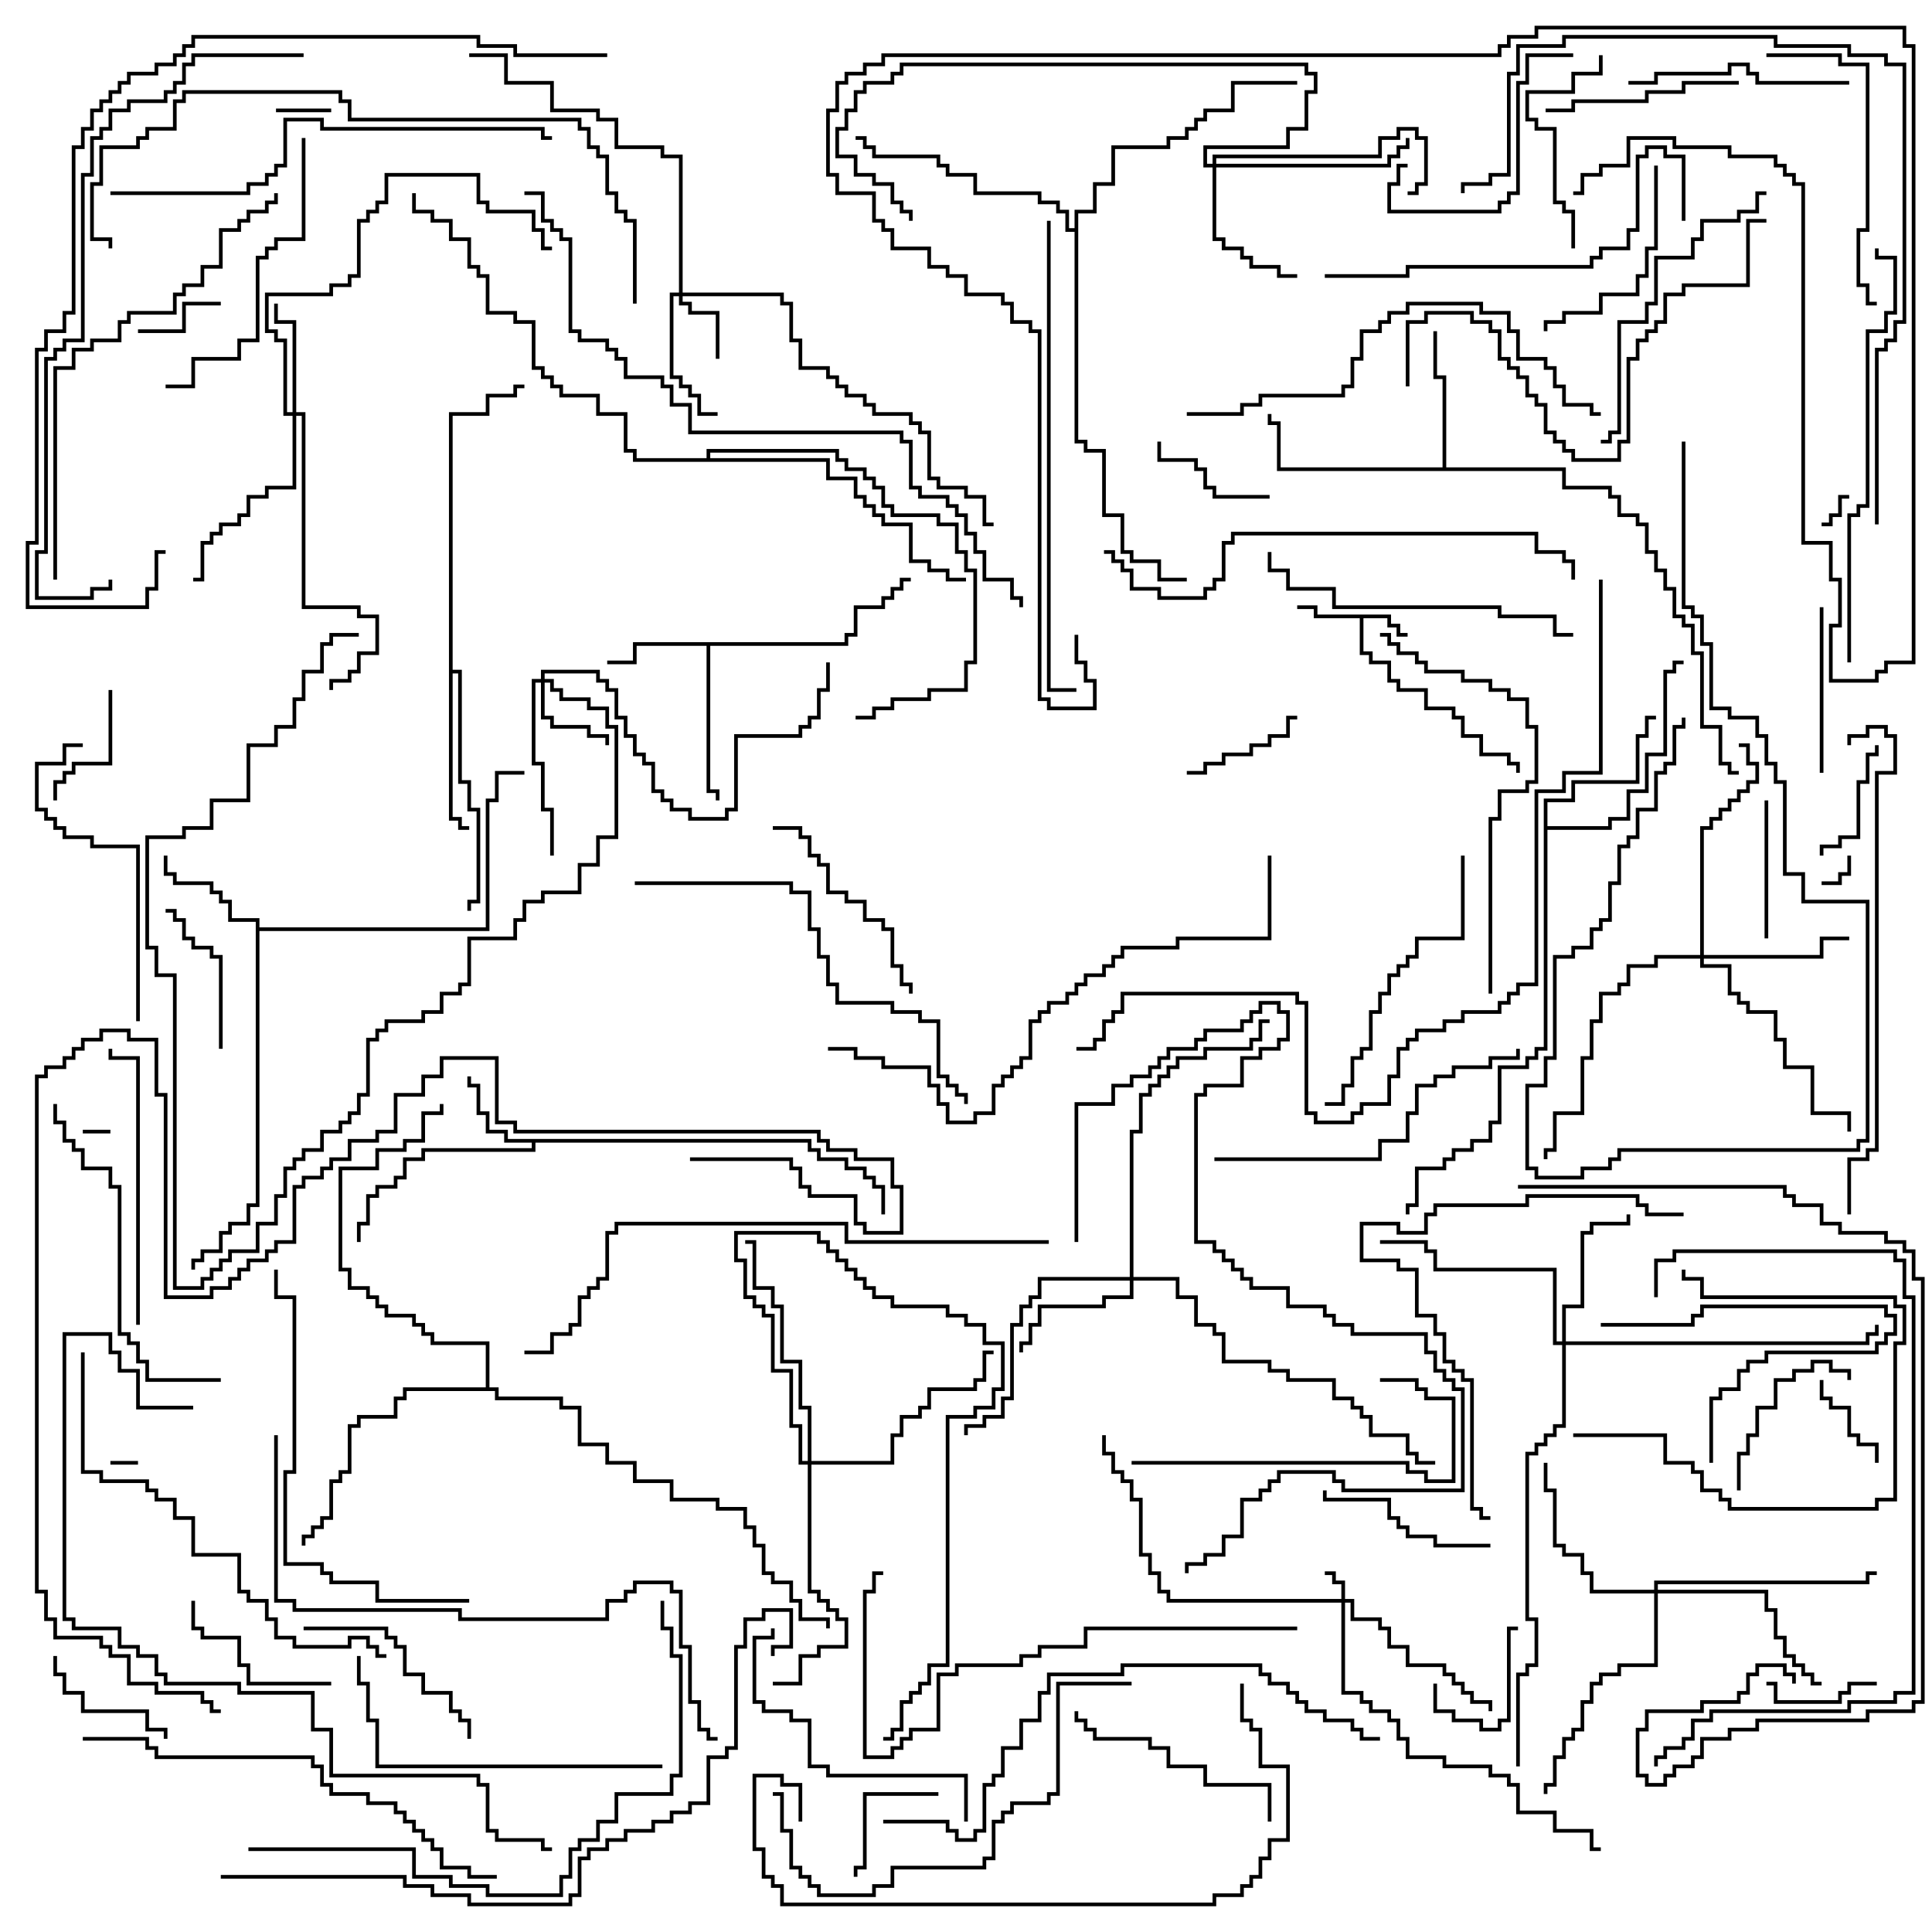 <svg version="1.1" width="105" height="105" xmlns="http://www.w3.org/2000/svg"><path d="M75.6,33.4L75.6,33.9L76.1,33.9L76.1,34.4L76.5,34.4L76.5,34.6L75.9,34.6L75.9,34.1L75.4,34.1L75.4,33.6L74.1,33.6L74.1,35.4L74.6,35.4L74.6,35.9L75.6,35.9L75.6,36.9L76.1,36.9L76.1,37.4L77.6,37.4L77.6,38.4L79.1,38.4L79.1,38.9L79.6,38.9L79.6,39.9L80.6,39.9L80.6,40.9L82.1,40.9L82.1,41.4L82.6,41.4L82.6,42L82.4,42L82.4,41.6L81.9,41.6L81.9,41.1L80.4,41.1L80.4,40.1L79.4,40.1L79.4,39.1L78.9,39.1L78.9,38.6L77.4,38.6L77.4,37.6L75.9,37.6L75.9,37.1L75.4,37.1L75.4,36.1L74.4,36.1L74.4,35.6L73.9,35.6L73.9,33.6L71.4,33.6L71.4,33.1L70.5,33.1L70.5,32.9L71.6,32.9L71.6,33.4z" stroke="none"/><path d="M44.1,61.9L44.1,62.4L44.6,62.4L44.6,62.9L46.1,62.9L46.1,63.4L47.1,63.4L47.1,63.9L47.6,63.9L47.6,64.4L48.1,64.4L48.1,66L47.9,66L47.9,64.6L47.4,64.6L47.4,64.1L46.9,64.1L46.9,63.6L45.9,63.6L45.9,63.1L44.4,63.1L44.4,62.6L43.9,62.6L43.9,62.1L29.1,62.1L29.1,62.6L23.1,62.6L23.1,63.1L22.1,63.1L22.1,64.1L21.6,64.1L21.6,64.6L20.6,64.6L20.6,65.1L20.1,65.1L20.1,66.6L19.6,66.6L19.6,67.5L19.4,67.5L19.4,66.4L19.9,66.4L19.9,64.9L20.4,64.9L20.4,64.4L21.4,64.4L21.4,63.9L21.9,63.9L21.9,62.9L22.9,62.9L22.9,62.4L28.9,62.4L28.9,62.1L27.4,62.1L27.4,61.6L26.4,61.6L26.4,60.6L25.9,60.6L25.9,59.1L25.4,59.1L25.4,58.5L25.6,58.5L25.6,58.9L26.1,58.9L26.1,60.4L26.6,60.4L26.6,61.4L27.6,61.4L27.6,61.9z" stroke="none"/><path d="M45.9,34.9L45.9,34.4L46.4,34.4L46.4,32.9L47.9,32.9L47.9,32.4L48.4,32.4L48.4,31.9L48.9,31.9L48.9,31.4L49.5,31.4L49.5,31.6L49.1,31.6L49.1,32.1L48.6,32.1L48.6,32.6L48.1,32.6L48.1,33.1L46.6,33.1L46.6,34.6L46.1,34.6L46.1,35.1L38.6,35.1L38.6,42.9L39.1,42.9L39.1,43.5L38.9,43.5L38.9,43.1L38.4,43.1L38.4,35.1L34.6,35.1L34.6,36.1L33,36.1L33,35.9L34.4,35.9L34.4,34.9z" stroke="none"/><path d="M13.9,50.1L12.4,50.1L12.4,49.1L11.9,49.1L11.9,48.6L11.4,48.6L11.4,48.1L9.4,48.1L9.4,47.6L8.9,47.6L8.9,46.5L9.1,46.5L9.1,47.4L9.6,47.4L9.6,47.9L11.6,47.9L11.6,48.4L12.1,48.4L12.1,48.9L12.6,48.9L12.6,49.9L14.1,49.9L14.1,50.4L26.4,50.4L26.4,43.4L26.9,43.4L26.9,41.9L28.5,41.9L28.5,42.1L27.1,42.1L27.1,43.6L26.6,43.6L26.6,50.6L14.1,50.6L14.1,65.6L13.6,65.6L13.6,66.6L12.6,66.6L12.6,67.1L12.1,67.1L12.1,68.1L11.1,68.1L11.1,68.6L10.6,68.6L10.6,69L10.4,69L10.4,68.4L10.9,68.4L10.9,67.9L11.9,67.9L11.9,66.9L12.4,66.9L12.4,66.4L13.4,66.4L13.4,65.4L13.9,65.4z" stroke="none"/><path d="M78.4,25.4L78.4,20.6L77.9,20.6L77.9,18L78.1,18L78.1,20.4L78.6,20.4L78.6,25.4L85.1,25.4L85.1,26.4L87.6,26.4L87.6,26.9L88.1,26.9L88.1,27.9L89.1,27.9L89.1,28.4L89.6,28.4L89.6,29.9L90.1,29.9L90.1,30.9L90.6,30.9L90.6,31.9L91.1,31.9L91.1,33.4L91.6,33.4L91.6,33.9L92.1,33.9L92.1,35.4L92.6,35.4L92.6,39.4L93.6,39.4L93.6,41.4L94.1,41.4L94.1,41.9L94.5,41.9L94.5,42.1L93.9,42.1L93.9,41.6L93.4,41.6L93.4,39.6L92.4,39.6L92.4,35.6L91.9,35.6L91.9,34.1L91.4,34.1L91.4,33.6L90.9,33.6L90.9,32.1L90.4,32.1L90.4,31.1L89.9,31.1L89.9,30.1L89.4,30.1L89.4,28.6L88.9,28.6L88.9,28.1L87.9,28.1L87.9,27.1L87.4,27.1L87.4,26.6L84.9,26.6L84.9,25.6L69.4,25.6L69.4,23.1L68.9,23.1L68.9,22.5L69.1,22.5L69.1,22.9L69.6,22.9L69.6,25.4z" stroke="none"/><path d="M83.9,43.4L85.4,43.4L85.4,42.4L88.9,42.4L88.9,39.9L89.4,39.9L89.4,38.9L90,38.9L90,39.1L89.6,39.1L89.6,40.1L89.1,40.1L89.1,42.6L85.6,42.6L85.6,43.6L84.1,43.6L84.1,44.9L87.4,44.9L87.4,44.4L88.4,44.4L88.4,42.9L89.4,42.9L89.4,40.9L90.4,40.9L90.4,36.4L90.9,36.4L90.9,35.9L91.5,35.9L91.5,36.1L91.1,36.1L91.1,36.6L90.6,36.6L90.6,41.1L89.6,41.1L89.6,43.1L88.6,43.1L88.6,44.6L87.6,44.6L87.6,45.1L84.1,45.1L84.1,57.1L83.6,57.1L83.6,57.6L83.1,57.6L83.1,58.1L81.6,58.1L81.6,61.1L81.1,61.1L81.1,62.1L80.1,62.1L80.1,62.6L79.1,62.6L79.1,63.1L78.6,63.1L78.6,63.6L77.1,63.6L77.1,65.6L76.6,65.6L76.6,66L76.4,66L76.4,65.4L76.9,65.4L76.9,63.4L78.4,63.4L78.4,62.9L78.9,62.9L78.9,62.4L79.9,62.4L79.9,61.9L80.9,61.9L80.9,60.9L81.4,60.9L81.4,57.9L82.9,57.9L82.9,57.4L83.4,57.4L83.4,56.9L83.9,56.9z" stroke="none"/><path d="M24.4,22.4L26.4,22.4L26.4,21.4L27.9,21.4L27.9,20.9L28.5,20.9L28.5,21.1L28.1,21.1L28.1,21.6L26.6,21.6L26.6,22.6L24.6,22.6L24.6,36.4L25.1,36.4L25.1,42.4L25.6,42.4L25.6,43.9L26.1,43.9L26.1,49.1L25.6,49.1L25.6,49.5L25.4,49.5L25.4,48.9L25.9,48.9L25.9,44.1L25.4,44.1L25.4,42.6L24.9,42.6L24.9,36.6L24.6,36.6L24.6,44.4L25.1,44.4L25.1,44.9L25.5,44.9L25.5,45.1L24.9,45.1L24.9,44.6L24.4,44.6z" stroke="none"/><path d="M58.4,12.4L58.4,11.4L59.4,11.4L59.4,9.9L60.4,9.9L60.4,7.9L63.4,7.9L63.4,7.4L64.4,7.4L64.4,6.9L64.9,6.9L64.9,6.4L65.4,6.4L65.4,5.9L66.9,5.9L66.9,4.4L70.5,4.4L70.5,4.6L67.1,4.6L67.1,6.1L65.6,6.1L65.6,6.6L65.1,6.6L65.1,7.1L64.6,7.1L64.6,7.6L63.6,7.6L63.6,8.1L60.6,8.1L60.6,10.1L59.6,10.1L59.6,11.6L58.6,11.6L58.6,23.9L59.1,23.9L59.1,24.4L60.1,24.4L60.1,27.9L61.1,27.9L61.1,29.9L61.6,29.9L61.6,30.4L63.1,30.4L63.1,31.4L64.5,31.4L64.5,31.6L62.9,31.6L62.9,30.6L61.4,30.6L61.4,30.1L60.9,30.1L60.9,28.1L59.9,28.1L59.9,24.6L58.9,24.6L58.9,24.1L58.4,24.1L58.4,12.6L57.9,12.6L57.9,11.6L57.4,11.6L57.4,11.1L56.4,11.1L56.4,10.6L52.9,10.6L52.9,9.6L51.4,9.6L51.4,9.1L50.9,9.1L50.9,8.6L47.4,8.6L47.4,8.1L46.9,8.1L46.9,7.6L46.5,7.6L46.5,7.4L47.1,7.4L47.1,7.9L47.6,7.9L47.6,8.4L51.1,8.4L51.1,8.9L51.6,8.9L51.6,9.4L53.1,9.4L53.1,10.4L56.6,10.4L56.6,10.9L57.6,10.9L57.6,11.4L58.1,11.4L58.1,12.4z" stroke="none"/><path d="M26.4,75.4L26.4,73.1L23.4,73.1L23.4,72.6L22.9,72.6L22.9,72.1L22.4,72.1L22.4,71.6L20.9,71.6L20.9,71.1L20.4,71.1L20.4,70.6L19.9,70.6L19.9,70.1L18.9,70.1L18.9,69.1L18.4,69.1L18.4,63.4L20.4,63.4L20.4,62.4L21.9,62.4L21.9,61.9L22.9,61.9L22.9,60.4L23.9,60.4L23.9,60L24.1,60L24.1,60.6L23.1,60.6L23.1,62.1L22.1,62.1L22.1,62.6L20.6,62.6L20.6,63.6L18.6,63.6L18.6,68.9L19.1,68.9L19.1,69.9L20.1,69.9L20.1,70.4L20.6,70.4L20.6,70.9L21.1,70.9L21.1,71.4L22.6,71.4L22.6,71.9L23.1,71.9L23.1,72.4L23.6,72.4L23.6,72.9L26.6,72.9L26.6,75.4L27.1,75.4L27.1,75.9L30.6,75.9L30.6,76.4L31.6,76.4L31.6,78.4L33.1,78.4L33.1,79.4L34.6,79.4L34.6,80.4L36.6,80.4L36.6,81.4L39.1,81.4L39.1,81.9L40.6,81.9L40.6,82.9L41.1,82.9L41.1,83.9L41.6,83.9L41.6,85.4L42.1,85.4L42.1,85.9L43.1,85.9L43.1,86.9L43.6,86.9L43.6,87.9L45.1,87.9L45.1,88.5L44.9,88.5L44.9,88.1L43.4,88.1L43.4,87.1L42.9,87.1L42.9,86.1L41.9,86.1L41.9,85.6L41.4,85.6L41.4,84.1L40.9,84.1L40.9,83.1L40.4,83.1L40.4,82.1L38.9,82.1L38.9,81.6L36.4,81.6L36.4,80.6L34.4,80.6L34.4,79.6L32.9,79.6L32.9,78.6L31.4,78.6L31.4,76.6L30.4,76.6L30.4,76.1L26.9,76.1L26.9,75.6L22.1,75.6L22.1,76.1L21.6,76.1L21.6,77.1L19.6,77.1L19.6,77.6L19.1,77.6L19.1,80.1L18.6,80.1L18.6,80.6L18.1,80.6L18.1,82.6L17.6,82.6L17.6,83.1L17.1,83.1L17.1,83.6L16.6,83.6L16.6,84L16.4,84L16.4,83.4L16.9,83.4L16.9,82.9L17.4,82.9L17.4,82.4L17.9,82.4L17.9,80.4L18.4,80.4L18.4,79.9L18.9,79.9L18.9,77.4L19.4,77.4L19.4,76.9L21.4,76.9L21.4,75.9L21.9,75.9L21.9,75.4z" stroke="none"/><path d="M38.4,24.9L38.4,24.4L45.6,24.4L45.6,24.9L46.1,24.9L46.1,25.4L47.1,25.4L47.1,25.9L47.6,25.9L47.6,26.4L48.1,26.4L48.1,27.4L48.6,27.4L48.6,27.9L51.1,27.9L51.1,28.4L52.1,28.4L52.1,29.9L52.6,29.9L52.6,30.9L53.1,30.9L53.1,36.1L52.6,36.1L52.6,37.6L50.6,37.6L50.6,38.1L48.6,38.1L48.6,38.6L47.6,38.6L47.6,39.1L46.5,39.1L46.5,38.9L47.4,38.9L47.4,38.4L48.4,38.4L48.4,37.9L50.4,37.9L50.4,37.4L52.4,37.4L52.4,35.9L52.9,35.9L52.9,31.1L52.4,31.1L52.4,30.1L51.9,30.1L51.9,28.6L50.9,28.6L50.9,28.1L48.4,28.1L48.4,27.6L47.9,27.6L47.9,26.6L47.4,26.6L47.4,26.1L46.9,26.1L46.9,25.6L45.9,25.6L45.9,25.1L45.4,25.1L45.4,24.6L38.6,24.6L38.6,24.9L45.1,24.9L45.1,25.9L46.6,25.9L46.6,26.9L47.1,26.9L47.1,27.4L47.6,27.4L47.6,27.9L48.1,27.9L48.1,28.4L49.6,28.4L49.6,30.4L50.6,30.4L50.6,30.9L51.6,30.9L51.6,31.4L52.5,31.4L52.5,31.6L51.4,31.6L51.4,31.1L50.4,31.1L50.4,30.6L49.4,30.6L49.4,28.6L47.9,28.6L47.9,28.1L47.4,28.1L47.4,27.6L46.9,27.6L46.9,27.1L46.4,27.1L46.4,26.1L44.9,26.1L44.9,25.1L34.4,25.1L34.4,24.6L33.9,24.6L33.9,22.6L32.4,22.6L32.4,21.6L30.4,21.6L30.4,21.1L29.9,21.1L29.9,20.6L29.4,20.6L29.4,20.1L28.9,20.1L28.9,17.6L27.9,17.6L27.9,17.1L26.4,17.1L26.4,15.1L25.9,15.1L25.9,14.6L25.4,14.6L25.4,13.1L24.4,13.1L24.4,12.1L23.4,12.1L23.4,11.6L22.4,11.6L22.4,10.5L22.6,10.5L22.6,11.4L23.6,11.4L23.6,11.9L24.6,11.9L24.6,12.9L25.6,12.9L25.6,14.4L26.1,14.4L26.1,14.9L26.6,14.9L26.6,16.9L28.1,16.9L28.1,17.4L29.1,17.4L29.1,19.9L29.6,19.9L29.6,20.4L30.1,20.4L30.1,20.9L30.6,20.9L30.6,21.4L32.6,21.4L32.6,22.4L34.1,22.4L34.1,24.4L34.6,24.4L34.6,24.9z" stroke="none"/><path d="M72.9,86.9L72.9,86.1L72.4,86.1L72.4,85.6L72,85.6L72,85.4L72.6,85.4L72.6,85.9L73.1,85.9L73.1,86.9L73.6,86.9L73.6,87.9L75.1,87.9L75.1,88.4L75.6,88.4L75.6,89.4L76.6,89.4L76.6,90.4L78.6,90.4L78.6,90.9L79.1,90.9L79.1,91.4L79.6,91.4L79.6,91.9L80.1,91.9L80.1,92.4L81.1,92.4L81.1,93L80.9,93L80.9,92.6L79.9,92.6L79.9,92.1L79.4,92.1L79.4,91.6L78.9,91.6L78.9,91.1L78.4,91.1L78.4,90.6L76.4,90.6L76.4,89.6L75.4,89.6L75.4,88.6L74.9,88.6L74.9,88.1L73.4,88.1L73.4,87.1L73.1,87.1L73.1,91.9L74.1,91.9L74.1,92.4L74.6,92.4L74.6,92.9L75.6,92.9L75.6,93.4L76.1,93.4L76.1,94.4L76.6,94.4L76.6,95.4L78.6,95.4L78.6,95.9L81.1,95.9L81.1,96.4L82.1,96.4L82.1,96.9L82.6,96.9L82.6,98.4L84.6,98.4L84.6,99.4L86.6,99.4L86.6,100.4L87,100.4L87,100.6L86.4,100.6L86.4,99.6L84.4,99.6L84.4,98.6L82.4,98.6L82.4,97.1L81.9,97.1L81.9,96.6L80.9,96.6L80.9,96.1L78.4,96.1L78.4,95.6L76.4,95.6L76.4,94.6L75.9,94.6L75.9,93.6L75.4,93.6L75.4,93.1L74.4,93.1L74.4,92.6L73.9,92.6L73.9,92.1L72.9,92.1L72.9,87.1L63.4,87.1L63.4,86.6L62.9,86.6L62.9,85.6L62.4,85.6L62.4,84.6L61.9,84.6L61.9,81.6L61.4,81.6L61.4,80.6L60.9,80.6L60.9,80.1L60.4,80.1L60.4,79.1L59.9,79.1L59.9,78L60.1,78L60.1,78.9L60.6,78.9L60.6,79.9L61.1,79.9L61.1,80.4L61.6,80.4L61.6,81.4L62.1,81.4L62.1,84.4L62.6,84.4L62.6,85.4L63.1,85.4L63.1,86.4L63.6,86.4L63.6,86.9z" stroke="none"/><path d="M36.9,15.9L36.9,8.6L35.9,8.6L35.9,8.1L33.4,8.1L33.4,6.6L32.4,6.6L32.4,6.1L29.9,6.1L29.9,4.6L27.4,4.6L27.4,3.1L25.5,3.1L25.5,2.9L27.6,2.9L27.6,4.4L30.1,4.4L30.1,5.9L32.6,5.9L32.6,6.4L33.6,6.4L33.6,7.9L36.1,7.9L36.1,8.4L37.1,8.4L37.1,15.9L42.6,15.9L42.6,16.4L43.1,16.4L43.1,18.4L43.6,18.4L43.6,19.9L45.1,19.9L45.1,20.4L45.6,20.4L45.6,20.9L46.1,20.9L46.1,21.4L47.1,21.4L47.1,21.9L47.6,21.9L47.6,22.4L49.6,22.4L49.6,22.9L50.1,22.9L50.1,23.4L50.6,23.4L50.6,25.9L51.1,25.9L51.1,26.4L52.6,26.4L52.6,26.9L53.6,26.9L53.6,28.4L54,28.4L54,28.6L53.4,28.6L53.4,27.1L52.4,27.1L52.4,26.6L50.9,26.6L50.9,26.1L50.4,26.1L50.4,23.6L49.9,23.6L49.9,23.1L49.4,23.1L49.4,22.6L47.4,22.6L47.4,22.1L46.9,22.1L46.9,21.6L45.9,21.6L45.9,21.1L45.4,21.1L45.4,20.6L44.9,20.6L44.9,20.1L43.4,20.1L43.4,18.6L42.9,18.6L42.9,16.6L42.4,16.6L42.4,16.1L37.1,16.1L37.1,16.4L37.6,16.4L37.6,16.9L39.1,16.9L39.1,19.5L38.9,19.5L38.9,17.1L37.4,17.1L37.4,16.6L36.9,16.6L36.9,16.1L36.6,16.1L36.6,20.4L37.1,20.4L37.1,20.9L37.6,20.9L37.6,21.4L38.1,21.4L38.1,22.4L39,22.4L39,22.6L37.9,22.6L37.9,21.6L37.4,21.6L37.4,21.1L36.9,21.1L36.9,20.6L36.4,20.6L36.4,15.9z" stroke="none"/><path d="M29.4,36.9L29.4,36.4L32.6,36.4L32.6,36.9L33.1,36.9L33.1,37.4L33.6,37.4L33.6,38.9L34.1,38.9L34.1,39.9L34.6,39.9L34.6,40.9L35.1,40.9L35.1,41.4L35.6,41.4L35.6,42.9L36.1,42.9L36.1,43.4L36.6,43.4L36.6,43.9L37.6,43.9L37.6,44.4L39.4,44.4L39.4,43.9L39.9,43.9L39.9,39.9L43.4,39.9L43.4,39.4L43.9,39.4L43.9,38.9L44.4,38.9L44.4,37.4L44.9,37.4L44.9,36L45.1,36L45.1,37.6L44.6,37.6L44.6,39.1L44.1,39.1L44.1,39.6L43.6,39.6L43.6,40.1L40.1,40.1L40.1,44.1L39.6,44.1L39.6,44.6L37.4,44.6L37.4,44.1L36.4,44.1L36.4,43.6L35.9,43.6L35.9,43.1L35.4,43.1L35.4,41.6L34.9,41.6L34.9,41.1L34.4,41.1L34.4,40.1L33.9,40.1L33.9,39.1L33.4,39.1L33.4,37.6L32.9,37.6L32.9,37.1L32.4,37.1L32.4,36.6L29.6,36.6L29.6,36.9L30.1,36.9L30.1,37.4L30.6,37.4L30.6,37.9L32.1,37.9L32.1,38.4L33.1,38.4L33.1,39.4L33.6,39.4L33.6,45.6L32.6,45.6L32.6,47.1L31.6,47.1L31.6,48.6L29.6,48.6L29.6,49.1L28.6,49.1L28.6,50.1L28.1,50.1L28.1,51.1L25.6,51.1L25.6,53.6L25.1,53.6L25.1,54.1L24.1,54.1L24.1,55.1L23.1,55.1L23.1,55.6L21.1,55.6L21.1,56.1L20.6,56.1L20.6,56.6L20.1,56.6L20.1,59.6L19.6,59.6L19.6,60.6L19.1,60.6L19.1,61.1L18.6,61.1L18.6,61.6L17.6,61.6L17.6,62.6L16.6,62.6L16.6,63.1L16.1,63.1L16.1,63.6L15.6,63.6L15.6,65.1L15.1,65.1L15.1,66.6L14.1,66.6L14.1,68.1L12.6,68.1L12.6,68.6L12.1,68.6L12.1,69.1L11.6,69.1L11.6,69.6L11.1,69.6L11.1,70.1L9.4,70.1L9.4,53.1L8.4,53.1L8.4,51.6L7.9,51.6L7.9,45.4L9.9,45.4L9.9,44.9L11.4,44.9L11.4,43.4L13.4,43.4L13.4,40.4L14.9,40.4L14.9,39.4L15.9,39.4L15.9,37.9L16.4,37.9L16.4,36.4L17.4,36.4L17.4,34.9L17.9,34.9L17.9,34.4L19.5,34.4L19.5,34.6L18.1,34.6L18.1,35.1L17.6,35.1L17.6,36.6L16.6,36.6L16.6,38.1L16.1,38.1L16.1,39.6L15.1,39.6L15.1,40.6L13.6,40.6L13.6,43.6L11.6,43.6L11.6,45.1L10.1,45.1L10.1,45.6L8.1,45.6L8.1,51.4L8.6,51.4L8.6,52.9L9.6,52.9L9.6,69.9L10.9,69.9L10.9,69.4L11.4,69.4L11.4,68.9L11.9,68.9L11.9,68.4L12.4,68.4L12.4,67.9L13.9,67.9L13.9,66.4L14.9,66.4L14.9,64.9L15.4,64.9L15.4,63.4L15.9,63.4L15.9,62.9L16.4,62.9L16.4,62.4L17.4,62.4L17.4,61.4L18.4,61.4L18.4,60.9L18.9,60.9L18.9,60.4L19.4,60.4L19.4,59.4L19.9,59.4L19.9,56.4L20.4,56.4L20.4,55.9L20.9,55.9L20.9,55.4L22.9,55.4L22.9,54.9L23.9,54.9L23.9,53.9L24.9,53.9L24.9,53.4L25.4,53.4L25.4,50.9L27.9,50.9L27.9,49.9L28.4,49.9L28.4,48.9L29.4,48.9L29.4,48.4L31.4,48.4L31.4,46.9L32.4,46.9L32.4,45.4L33.4,45.4L33.4,39.6L32.9,39.6L32.9,38.6L31.9,38.6L31.9,38.1L30.4,38.1L30.4,37.6L29.9,37.6L29.9,37.1L29.6,37.1L29.6,38.9L30.1,38.9L30.1,39.4L32.1,39.4L32.1,39.9L33.1,39.9L33.1,40.5L32.9,40.5L32.9,40.1L31.9,40.1L31.9,39.6L29.9,39.6L29.9,39.1L29.4,39.1L29.4,37.1L29.1,37.1L29.1,41.4L29.6,41.4L29.6,43.9L30.1,43.9L30.1,46.5L29.9,46.5L29.9,44.1L29.4,44.1L29.4,41.6L28.9,41.6L28.9,36.9z" stroke="none"/><path d="M15.9,22.4L15.9,17.6L14.9,17.6L14.9,16.5L15.1,16.5L15.1,17.4L16.1,17.4L16.1,22.4L16.6,22.4L16.6,32.9L19.6,32.9L19.6,33.4L20.6,33.4L20.6,35.6L19.6,35.6L19.6,36.6L19.1,36.6L19.1,37.1L18.1,37.1L18.1,37.5L17.9,37.5L17.9,36.9L18.9,36.9L18.9,36.4L19.4,36.4L19.4,35.4L20.4,35.4L20.4,33.6L19.4,33.6L19.4,33.1L16.4,33.1L16.4,22.6L16.1,22.6L16.1,26.6L14.6,26.6L14.6,27.1L13.6,27.1L13.6,28.1L13.1,28.1L13.1,28.6L12.1,28.6L12.1,29.1L11.6,29.1L11.6,29.6L11.1,29.6L11.1,31.6L10.5,31.6L10.5,31.4L10.9,31.4L10.9,29.4L11.4,29.4L11.4,28.9L11.9,28.9L11.9,28.4L12.9,28.4L12.9,27.9L13.4,27.9L13.4,26.9L14.4,26.9L14.4,26.4L15.9,26.4L15.9,22.6L15.4,22.6L15.4,18.6L14.9,18.6L14.9,18.1L14.4,18.1L14.4,15.9L17.9,15.9L17.9,15.4L18.9,15.4L18.9,14.9L19.4,14.9L19.4,11.9L19.9,11.9L19.9,11.4L20.4,11.4L20.4,10.9L20.9,10.9L20.9,9.4L26.1,9.4L26.1,10.9L26.6,10.9L26.6,11.4L29.1,11.4L29.1,12.4L29.6,12.4L29.6,13.4L30,13.4L30,13.6L29.4,13.6L29.4,12.6L28.9,12.6L28.9,11.6L26.4,11.6L26.4,11.1L25.9,11.1L25.9,9.6L21.1,9.6L21.1,11.1L20.6,11.1L20.6,11.6L20.1,11.6L20.1,12.1L19.6,12.1L19.6,15.1L19.1,15.1L19.1,15.6L18.1,15.6L18.1,16.1L14.6,16.1L14.6,17.9L15.1,17.9L15.1,18.4L15.6,18.4L15.6,22.4z" stroke="none"/><path d="M61.4,69.4L61.4,61.4L61.9,61.4L61.9,59.4L62.4,59.4L62.4,58.9L62.9,58.9L62.9,58.4L63.4,58.4L63.4,57.9L63.9,57.9L63.9,57.4L65.4,57.4L65.4,56.9L67.9,56.9L67.9,56.4L68.4,56.4L68.4,55.4L69,55.4L69,55.6L68.6,55.6L68.6,56.6L68.1,56.6L68.1,57.1L65.6,57.1L65.6,57.6L64.1,57.6L64.1,58.1L63.6,58.1L63.6,58.6L63.1,58.6L63.1,59.1L62.6,59.1L62.6,59.6L62.1,59.6L62.1,61.6L61.6,61.6L61.6,69.4L64.1,69.4L64.1,70.4L65.1,70.4L65.1,71.9L66.1,71.9L66.1,72.4L66.6,72.4L66.6,73.9L69.1,73.9L69.1,74.4L70.1,74.4L70.1,74.9L72.6,74.9L72.6,75.9L73.6,75.9L73.6,76.4L74.1,76.4L74.1,76.9L74.6,76.9L74.6,77.9L76.6,77.9L76.6,78.9L77.1,78.9L77.1,79.4L78,79.4L78,79.6L76.9,79.6L76.9,79.1L76.4,79.1L76.4,78.1L74.4,78.1L74.4,77.1L73.9,77.1L73.9,76.6L73.4,76.6L73.4,76.1L72.4,76.1L72.4,75.1L69.9,75.1L69.9,74.6L68.9,74.6L68.9,74.1L66.4,74.1L66.4,72.6L65.9,72.6L65.9,72.1L64.9,72.1L64.9,70.6L63.9,70.6L63.9,69.6L61.6,69.6L61.6,70.6L60.1,70.6L60.1,71.1L56.6,71.1L56.6,72.1L56.1,72.1L56.1,73.1L55.6,73.1L55.6,73.5L55.4,73.5L55.4,72.9L55.9,72.9L55.9,71.9L56.4,71.9L56.4,70.9L59.9,70.9L59.9,70.4L61.4,70.4L61.4,69.6L56.6,69.6L56.6,70.6L56.1,70.6L56.1,71.1L55.6,71.1L55.6,72.1L55.1,72.1L55.1,76.1L54.6,76.1L54.6,77.1L53.6,77.1L53.6,77.6L52.6,77.6L52.6,78L52.4,78L52.4,77.4L53.4,77.4L53.4,76.9L54.4,76.9L54.4,75.9L54.9,75.9L54.9,71.9L55.4,71.9L55.4,70.9L55.9,70.9L55.9,70.4L56.4,70.4L56.4,69.4z" stroke="none"/><path d="M65.9,8.9L65.9,8.4L74.9,8.4L74.9,7.4L75.9,7.4L75.9,6.9L77.1,6.9L77.1,7.4L77.6,7.4L77.6,10.1L77.1,10.1L77.1,10.6L76.5,10.6L76.5,10.4L76.9,10.4L76.9,9.9L77.4,9.9L77.4,7.6L76.9,7.6L76.9,7.1L76.1,7.1L76.1,7.6L75.1,7.6L75.1,8.6L66.1,8.6L66.1,8.9L75.4,8.9L75.4,8.4L75.9,8.4L75.9,7.9L76.4,7.9L76.4,7.5L76.6,7.5L76.6,8.1L76.1,8.1L76.1,8.6L75.6,8.6L75.6,9.1L66.1,9.1L66.1,12.9L66.6,12.9L66.6,13.4L67.6,13.4L67.6,13.9L68.1,13.9L68.1,14.4L69.6,14.4L69.6,14.9L70.5,14.9L70.5,15.1L69.4,15.1L69.4,14.6L67.9,14.6L67.9,14.1L67.4,14.1L67.4,13.6L66.4,13.6L66.4,13.1L65.9,13.1L65.9,9.1L65.4,9.1L65.4,7.9L69.9,7.9L69.9,6.9L70.9,6.9L70.9,4.9L71.4,4.9L71.4,4.1L70.9,4.1L70.9,3.6L49.1,3.6L49.1,4.1L48.6,4.1L48.6,4.6L47.1,4.6L47.1,5.1L46.6,5.1L46.6,6.1L46.1,6.1L46.1,7.1L45.6,7.1L45.6,8.4L46.6,8.4L46.6,9.4L47.6,9.4L47.6,9.9L48.6,9.9L48.6,10.9L49.1,10.9L49.1,11.4L49.6,11.4L49.6,12L49.4,12L49.4,11.6L48.9,11.6L48.9,11.1L48.4,11.1L48.4,10.1L47.4,10.1L47.4,9.6L46.4,9.6L46.4,8.6L45.4,8.6L45.4,6.9L45.9,6.9L45.9,5.9L46.4,5.9L46.4,4.9L46.9,4.9L46.9,4.4L48.4,4.4L48.4,3.9L48.9,3.9L48.9,3.4L71.1,3.4L71.1,3.9L71.6,3.9L71.6,5.1L71.1,5.1L71.1,7.1L70.1,7.1L70.1,8.1L65.6,8.1L65.6,8.9z" stroke="none"/><path d="M84.9,72.9L84.9,70.9L85.9,70.9L85.9,66.9L86.4,66.9L86.4,66.4L88.4,66.4L88.4,66L88.6,66L88.6,66.6L86.6,66.6L86.6,67.1L86.1,67.1L86.1,71.1L85.1,71.1L85.1,72.9L101.4,72.9L101.4,72.4L101.9,72.4L101.9,72L102.1,72L102.1,72.6L101.6,72.6L101.6,73.1L85.1,73.1L85.1,77.6L84.6,77.6L84.6,78.1L84.1,78.1L84.1,78.6L83.6,78.6L83.6,79.1L83.1,79.1L83.1,87.9L83.6,87.9L83.6,90.6L83.1,90.6L83.1,91.1L82.6,91.1L82.6,96L82.4,96L82.4,90.9L82.9,90.9L82.9,90.4L83.4,90.4L83.4,88.1L82.9,88.1L82.9,78.9L83.4,78.9L83.4,78.4L83.9,78.4L83.9,77.9L84.4,77.9L84.4,77.4L84.9,77.4L84.9,73.1L84.4,73.1L84.4,69.1L77.9,69.1L77.9,68.1L77.4,68.1L77.4,67.6L75,67.6L75,67.4L77.6,67.4L77.6,67.9L78.1,67.9L78.1,68.9L84.6,68.9L84.6,72.9z" stroke="none"/><path d="M92.4,51.9L92.4,44.9L92.9,44.9L92.9,44.4L93.4,44.4L93.4,43.9L93.9,43.9L93.9,43.4L94.4,43.4L94.4,42.9L94.9,42.9L94.9,42.4L95.4,42.4L95.4,41.6L94.9,41.6L94.9,40.6L94.5,40.6L94.5,40.4L95.1,40.4L95.1,41.4L95.6,41.4L95.6,42.6L95.1,42.6L95.1,43.1L94.6,43.1L94.6,43.6L94.1,43.6L94.1,44.1L93.6,44.1L93.6,44.6L93.1,44.6L93.1,45.1L92.6,45.1L92.6,51.9L98.9,51.9L98.9,50.9L100.5,50.9L100.5,51.1L99.1,51.1L99.1,52.1L92.6,52.1L92.6,52.4L94.1,52.4L94.1,53.9L94.6,53.9L94.6,54.4L95.1,54.4L95.1,54.9L96.6,54.9L96.6,56.4L97.1,56.4L97.1,57.9L98.6,57.9L98.6,60.4L100.6,60.4L100.6,61.5L100.4,61.5L100.4,60.6L98.4,60.6L98.4,58.1L96.9,58.1L96.9,56.6L96.4,56.6L96.4,55.1L94.9,55.1L94.9,54.6L94.4,54.6L94.4,54.1L93.9,54.1L93.9,52.6L92.4,52.6L92.4,52.1L90.1,52.1L90.1,52.6L88.6,52.6L88.6,53.6L88.1,53.6L88.1,54.1L87.1,54.1L87.1,55.6L86.6,55.6L86.6,57.6L86.1,57.6L86.1,60.6L84.6,60.6L84.6,62.6L84.1,62.6L84.1,63L83.9,63L83.9,62.4L84.4,62.4L84.4,60.4L85.9,60.4L85.9,57.4L86.4,57.4L86.4,55.4L86.9,55.4L86.9,53.9L87.9,53.9L87.9,53.4L88.4,53.4L88.4,52.4L89.9,52.4L89.9,51.9z" stroke="none"/><path d="M89.9,86.4L89.9,85.9L101.4,85.9L101.4,85.4L102,85.4L102,85.6L101.6,85.6L101.6,86.1L90.1,86.1L90.1,86.4L96.1,86.4L96.1,87.4L96.6,87.4L96.6,88.9L97.1,88.9L97.1,89.9L97.6,89.9L97.6,90.4L98.1,90.4L98.1,90.9L98.6,90.9L98.6,91.4L99,91.4L99,91.6L98.4,91.6L98.4,91.1L97.9,91.1L97.9,90.6L97.4,90.6L97.4,90.1L96.9,90.1L96.9,89.1L96.4,89.1L96.4,87.6L95.9,87.6L95.9,86.6L90.1,86.6L90.1,90.6L88.1,90.6L88.1,91.1L87.1,91.1L87.1,91.6L86.6,91.6L86.6,92.6L86.1,92.6L86.1,94.1L85.6,94.1L85.6,94.6L85.1,94.6L85.1,95.6L84.6,95.6L84.6,97.1L84.1,97.1L84.1,97.5L83.9,97.5L83.9,96.9L84.4,96.9L84.4,95.4L84.9,95.4L84.9,94.4L85.4,94.4L85.4,93.9L85.9,93.9L85.9,92.4L86.4,92.4L86.4,91.4L86.9,91.4L86.9,90.9L87.9,90.9L87.9,90.4L89.9,90.4L89.9,86.6L86.4,86.6L86.4,85.6L85.9,85.6L85.9,84.6L84.9,84.6L84.9,84.1L84.4,84.1L84.4,81.1L83.9,81.1L83.9,79.5L84.1,79.5L84.1,80.9L84.6,80.9L84.6,83.9L85.1,83.9L85.1,84.4L86.1,84.4L86.1,85.4L86.6,85.4L86.6,86.4z" stroke="none"/><path d="M43.9,79.4L43.9,76.6L43.4,76.6L43.4,74.1L42.4,74.1L42.4,71.1L41.9,71.1L41.9,70.1L40.9,70.1L40.9,67.6L40.5,67.6L40.5,67.4L41.1,67.4L41.1,69.9L42.1,69.9L42.1,70.9L42.6,70.9L42.6,73.9L43.6,73.9L43.6,76.4L44.1,76.4L44.1,79.4L48.4,79.4L48.4,77.9L48.9,77.9L48.9,76.9L49.9,76.9L49.9,76.4L50.4,76.4L50.4,75.4L52.9,75.4L52.9,74.9L53.4,74.9L53.4,73.4L54,73.4L54,73.6L53.6,73.6L53.6,75.1L53.1,75.1L53.1,75.6L50.6,75.6L50.6,76.6L50.1,76.6L50.1,77.1L49.1,77.1L49.1,78.1L48.6,78.1L48.6,79.6L44.1,79.6L44.1,86.4L44.6,86.4L44.6,86.9L45.1,86.9L45.1,87.4L45.6,87.4L45.6,87.9L46.1,87.9L46.1,89.6L44.6,89.6L44.6,90.1L43.6,90.1L43.6,91.6L42,91.6L42,91.4L43.4,91.4L43.4,89.9L44.4,89.9L44.4,89.4L45.9,89.4L45.9,88.1L45.4,88.1L45.4,87.6L44.9,87.6L44.9,87.1L44.4,87.1L44.4,86.6L43.9,86.6L43.9,79.6L43.4,79.6L43.4,77.6L42.9,77.6L42.9,74.6L41.9,74.6L41.9,71.6L41.4,71.6L41.4,71.1L40.9,71.1L40.9,70.6L40.4,70.6L40.4,68.6L39.9,68.6L39.9,66.9L44.6,66.9L44.6,67.4L45.1,67.4L45.1,67.9L45.6,67.9L45.6,68.4L46.1,68.4L46.1,68.9L46.6,68.9L46.6,69.4L47.1,69.4L47.1,69.9L47.6,69.9L47.6,70.4L48.6,70.4L48.6,70.9L51.6,70.9L51.6,71.4L52.6,71.4L52.6,71.9L53.6,71.9L53.6,72.9L54.6,72.9L54.6,75.6L54.1,75.6L54.1,76.6L53.1,76.6L53.1,77.1L51.6,77.1L51.6,90.6L50.6,90.6L50.6,91.6L50.1,91.6L50.1,92.1L49.6,92.1L49.6,92.6L49.1,92.6L49.1,94.1L48.6,94.1L48.6,94.6L48,94.6L48,94.4L48.4,94.4L48.4,93.9L48.9,93.9L48.9,92.4L49.4,92.4L49.4,91.9L49.9,91.9L49.9,91.4L50.4,91.4L50.4,90.4L51.4,90.4L51.4,76.9L52.9,76.9L52.9,76.4L53.9,76.4L53.9,75.4L54.4,75.4L54.4,73.1L53.4,73.1L53.4,72.1L52.4,72.1L52.4,71.6L51.4,71.6L51.4,71.1L48.4,71.1L48.4,70.6L47.4,70.6L47.4,70.1L46.9,70.1L46.9,69.6L46.4,69.6L46.4,69.1L45.9,69.1L45.9,68.6L45.4,68.6L45.4,68.1L44.9,68.1L44.9,67.6L44.4,67.6L44.4,67.1L40.1,67.1L40.1,68.4L40.6,68.4L40.6,70.4L41.1,70.4L41.1,70.9L41.6,70.9L41.6,71.4L42.1,71.4L42.1,74.4L43.1,74.4L43.1,77.4L43.6,77.4L43.6,79.4z" stroke="none"/><path d="M4.5,61.6L4.5,61.4L6,61.4L6,61.6z" stroke="none"/><path d="M7.5,79.4L7.5,79.6L6,79.6L6,79.4z" stroke="none"/><path d="M100.5,26.9L100.5,27.1L100.1,27.1L100.1,28.1L99.6,28.1L99.6,28.6L99,28.6L99,28.4L99.4,28.4L99.4,27.9L99.9,27.9L99.9,26.9z" stroke="none"/><path d="M100.4,46.5L100.6,46.5L100.6,47.6L100.1,47.6L100.1,48.1L99,48.1L99,47.9L99.9,47.9L99.9,47.4L100.4,47.4z" stroke="none"/><path d="M15,6.1L15,5.9L18,5.9L18,6.1z" stroke="none"/><path d="M7.5,18.1L7.5,17.9L9.9,17.9L9.9,16.4L12,16.4L12,16.6L10.1,16.6L10.1,18.1z" stroke="none"/><path d="M98.9,75L99.1,75L99.1,75.9L99.6,75.9L99.6,76.4L100.6,76.4L100.6,77.9L101.1,77.9L101.1,78.4L102.1,78.4L102.1,79.5L101.9,79.5L101.9,78.6L100.9,78.6L100.9,78.1L100.4,78.1L100.4,76.6L99.4,76.6L99.4,76.1L98.9,76.1z" stroke="none"/><path d="M77.9,91.5L78.1,91.5L78.1,92.9L79.1,92.9L79.1,93.4L80.6,93.4L80.6,93.9L81.4,93.9L81.4,93.4L81.9,93.4L81.9,88.4L82.5,88.4L82.5,88.6L82.1,88.6L82.1,93.6L81.6,93.6L81.6,94.1L80.4,94.1L80.4,93.6L78.9,93.6L78.9,93.1L77.9,93.1z" stroke="none"/><path d="M96,91.6L96,91.4L96.6,91.4L96.6,92.4L99.9,92.4L99.9,91.9L100.4,91.9L100.4,91.4L102,91.4L102,91.6L100.6,91.6L100.6,92.1L100.1,92.1L100.1,92.6L96.4,92.6L96.4,91.6z" stroke="none"/><path d="M51,97.4L51,97.6L47.1,97.6L47.1,101.6L46.6,101.6L46.6,102L46.4,102L46.4,101.4L46.9,101.4L46.9,97.4z" stroke="none"/><path d="M99.1,46.5L98.9,46.5L98.9,45.9L99.9,45.9L99.9,45.4L100.9,45.4L100.9,42.4L101.4,42.4L101.4,40.9L101.9,40.9L101.9,40.5L102.1,40.5L102.1,41.1L101.6,41.1L101.6,42.6L101.1,42.6L101.1,45.6L100.1,45.6L100.1,46.1L99.1,46.1z" stroke="none"/><path d="M69,26.9L69,27.1L65.9,27.1L65.9,26.6L65.4,26.6L65.4,25.6L64.9,25.6L64.9,25.1L62.9,25.1L62.9,24L63.1,24L63.1,24.9L65.1,24.9L65.1,25.4L65.6,25.4L65.6,26.4L66.1,26.4L66.1,26.9z" stroke="none"/><path d="M5.9,37.5L6.1,37.5L6.1,41.6L4.1,41.6L4.1,42.1L3.6,42.1L3.6,42.6L3.1,42.6L3.1,43.5L2.9,43.5L2.9,42.4L3.4,42.4L3.4,41.9L3.9,41.9L3.9,41.4L5.9,41.4z" stroke="none"/><path d="M64.5,42.1L64.5,41.9L65.4,41.9L65.4,41.4L66.4,41.4L66.4,40.9L67.9,40.9L67.9,40.4L68.9,40.4L68.9,39.9L69.9,39.9L69.9,38.9L70.5,38.9L70.5,39.1L70.1,39.1L70.1,40.1L69.1,40.1L69.1,40.6L68.1,40.6L68.1,41.1L66.6,41.1L66.6,41.6L65.6,41.6L65.6,42.1z" stroke="none"/><path d="M9.1,94.5L8.9,94.5L8.9,94.1L7.9,94.1L7.9,93.1L4.4,93.1L4.4,92.1L3.4,92.1L3.4,91.1L2.9,91.1L2.9,90L3.1,90L3.1,90.9L3.6,90.9L3.6,91.9L4.6,91.9L4.6,92.9L8.1,92.9L8.1,93.9L9.1,93.9z" stroke="none"/><path d="M95.9,43.5L96.1,43.5L96.1,51L95.9,51z" stroke="none"/><path d="M12.1,57L11.9,57L11.9,52.1L11.4,52.1L11.4,51.6L10.4,51.6L10.4,51.1L9.9,51.1L9.9,50.1L9.4,50.1L9.4,49.6L9,49.6L9,49.4L9.6,49.4L9.6,49.9L10.1,49.9L10.1,50.9L10.6,50.9L10.6,51.4L11.6,51.4L11.6,51.9L12.1,51.9z" stroke="none"/><path d="M94.6,81L94.4,81L94.4,78.9L94.9,78.9L94.9,77.9L95.4,77.9L95.4,76.4L96.4,76.4L96.4,74.9L97.4,74.9L97.4,74.4L98.4,74.4L98.4,73.9L99.6,73.9L99.6,74.4L100.6,74.4L100.6,75L100.4,75L100.4,74.6L99.4,74.6L99.4,74.1L98.6,74.1L98.6,74.6L97.6,74.6L97.6,75.1L96.6,75.1L96.6,76.6L95.6,76.6L95.6,78.1L95.1,78.1L95.1,79.1L94.6,79.1z" stroke="none"/><path d="M18,91.4L18,91.6L13.4,91.6L13.4,90.6L12.9,90.6L12.9,89.1L10.9,89.1L10.9,88.6L10.4,88.6L10.4,87L10.6,87L10.6,88.4L11.1,88.4L11.1,88.9L13.1,88.9L13.1,90.4L13.6,90.4L13.6,91.4z" stroke="none"/><path d="M98.9,33L99.1,33L99.1,42L98.9,42z" stroke="none"/><path d="M81,83.9L81,84.1L77.9,84.1L77.9,83.6L76.4,83.6L76.4,83.1L75.9,83.1L75.9,82.6L75.4,82.6L75.4,81.6L71.9,81.6L71.9,81L72.1,81L72.1,81.4L75.6,81.4L75.6,82.4L76.1,82.4L76.1,82.9L76.6,82.9L76.6,83.4L78.1,83.4L78.1,83.9z" stroke="none"/><path d="M93.1,79.5L92.9,79.5L92.9,75.9L93.4,75.9L93.4,75.4L94.4,75.4L94.4,74.4L94.9,74.4L94.9,73.9L95.9,73.9L95.9,73.4L101.9,73.4L101.9,72.9L102.4,72.9L102.4,72.4L102.9,72.4L102.9,71.6L102.4,71.6L102.4,71.1L92.6,71.1L92.6,71.6L92.1,71.6L92.1,72.1L87,72.1L87,71.9L91.9,71.9L91.9,71.4L92.4,71.4L92.4,70.9L102.6,70.9L102.6,71.4L103.1,71.4L103.1,72.6L102.6,72.6L102.6,73.1L102.1,73.1L102.1,73.6L96.1,73.6L96.1,74.1L95.1,74.1L95.1,74.6L94.6,74.6L94.6,75.6L93.6,75.6L93.6,76.1L93.1,76.1z" stroke="none"/><path d="M94.5,4.4L94.5,4.6L91.6,4.6L91.6,5.1L89.6,5.1L89.6,5.6L85.6,5.6L85.6,6.1L84,6.1L84,5.9L85.4,5.9L85.4,5.4L89.4,5.4L89.4,4.9L91.4,4.9L91.4,4.4z" stroke="none"/><path d="M85.6,13.5L85.4,13.5L85.4,11.6L84.9,11.6L84.9,11.1L84.4,11.1L84.4,7.1L83.4,7.1L83.4,6.6L82.9,6.6L82.9,4.9L85.4,4.9L85.4,3.9L86.9,3.9L86.9,3L87.1,3L87.1,4.1L85.6,4.1L85.6,5.1L83.1,5.1L83.1,6.4L83.6,6.4L83.6,6.9L84.6,6.9L84.6,10.9L85.1,10.9L85.1,11.4L85.6,11.4z" stroke="none"/><path d="M16.5,88.6L16.5,88.4L21.1,88.4L21.1,88.9L21.6,88.9L21.6,89.4L22.1,89.4L22.1,90.9L23.1,90.9L23.1,91.9L24.6,91.9L24.6,92.9L25.1,92.9L25.1,93.4L25.6,93.4L25.6,94.5L25.4,94.5L25.4,93.6L24.9,93.6L24.9,93.1L24.4,93.1L24.4,92.1L22.9,92.1L22.9,91.1L21.9,91.1L21.9,89.6L21.4,89.6L21.4,89.1L20.9,89.1L20.9,88.6z" stroke="none"/><path d="M89.9,9L90.1,9L90.1,13.6L89.6,13.6L89.6,15.1L89.1,15.1L89.1,16.1L87.1,16.1L87.1,17.1L85.1,17.1L85.1,17.6L84.1,17.6L84.1,18L83.9,18L83.9,17.4L84.9,17.4L84.9,16.9L86.9,16.9L86.9,15.9L88.9,15.9L88.9,14.9L89.4,14.9L89.4,13.4L89.9,13.4z" stroke="none"/><path d="M85.5,2.9L85.5,3.1L83.1,3.1L83.1,4.6L82.6,4.6L82.6,10.6L82.1,10.6L82.1,11.1L81.6,11.1L81.6,11.6L75.4,11.6L75.4,9.9L75.9,9.9L75.9,8.9L76.5,8.9L76.5,9.1L76.1,9.1L76.1,10.1L75.6,10.1L75.6,11.4L81.4,11.4L81.4,10.9L81.9,10.9L81.9,10.4L82.4,10.4L82.4,4.4L82.9,4.4L82.9,2.9z" stroke="none"/><path d="M85.5,78.1L85.5,77.9L90.6,77.9L90.6,79.4L92.1,79.4L92.1,79.9L92.6,79.9L92.6,80.9L93.6,80.9L93.6,81.4L94.1,81.4L94.1,81.9L101.9,81.9L101.9,81.4L102.9,81.4L102.9,72.9L103.4,72.9L103.4,71.1L102.9,71.1L102.9,70.6L92.4,70.6L92.4,69.6L91.4,69.6L91.4,69L91.6,69L91.6,69.4L92.6,69.4L92.6,70.4L103.1,70.4L103.1,70.9L103.6,70.9L103.6,73.1L103.1,73.1L103.1,81.6L102.1,81.6L102.1,82.1L93.9,82.1L93.9,81.6L93.4,81.6L93.4,81.1L92.4,81.1L92.4,80.1L91.9,80.1L91.9,79.6L90.4,79.6L90.4,78.1z" stroke="none"/><path d="M42,45.1L42,44.9L43.6,44.9L43.6,45.4L44.1,45.4L44.1,46.4L44.6,46.4L44.6,46.9L45.1,46.9L45.1,48.4L46.1,48.4L46.1,48.9L47.1,48.9L47.1,49.9L48.1,49.9L48.1,50.4L48.6,50.4L48.6,52.4L49.1,52.4L49.1,53.4L49.6,53.4L49.6,54L49.4,54L49.4,53.6L48.9,53.6L48.9,52.6L48.4,52.6L48.4,50.6L47.9,50.6L47.9,50.1L46.9,50.1L46.9,49.1L45.9,49.1L45.9,48.6L44.9,48.6L44.9,47.1L44.4,47.1L44.4,46.6L43.9,46.6L43.9,45.6L43.4,45.6L43.4,45.1z" stroke="none"/><path d="M100.5,4.4L100.5,4.6L95.4,4.6L95.4,4.1L94.9,4.1L94.9,3.6L94.1,3.6L94.1,4.1L90.1,4.1L90.1,4.6L88.5,4.6L88.5,4.4L89.9,4.4L89.9,3.9L93.9,3.9L93.9,3.4L95.1,3.4L95.1,3.9L95.6,3.9L95.6,4.4z" stroke="none"/><path d="M69.1,99L68.9,99L68.9,97.1L65.4,97.1L65.4,96.1L63.4,96.1L63.4,95.1L62.4,95.1L62.4,94.6L59.4,94.6L59.4,94.1L58.9,94.1L58.9,93.6L58.4,93.6L58.4,93L58.6,93L58.6,93.4L59.1,93.4L59.1,93.9L59.6,93.9L59.6,94.4L62.6,94.4L62.6,94.9L63.6,94.9L63.6,95.9L65.6,95.9L65.6,96.9L69.1,96.9z" stroke="none"/><path d="M61.5,79.6L61.5,79.4L76.6,79.4L76.6,79.9L77.6,79.9L77.6,80.4L78.9,80.4L78.9,76.1L77.4,76.1L77.4,75.6L76.9,75.6L76.9,75.1L75,75.1L75,74.9L77.1,74.9L77.1,75.4L77.6,75.4L77.6,75.9L79.1,75.9L79.1,80.6L77.4,80.6L77.4,80.1L76.4,80.1L76.4,79.6z" stroke="none"/><path d="M96,3.1L96,2.9L100.1,2.9L100.1,3.4L101.6,3.4L101.6,12.6L101.1,12.6L101.1,15.4L101.6,15.4L101.6,16.4L102,16.4L102,16.6L101.4,16.6L101.4,15.6L100.9,15.6L100.9,12.4L101.4,12.4L101.4,3.6L99.9,3.6L99.9,3.1z" stroke="none"/><path d="M52.6,99L52.4,99L52.4,96.6L44.9,96.6L44.9,96.1L43.9,96.1L43.9,93.6L42.9,93.6L42.9,93.1L41.4,93.1L41.4,92.6L40.9,92.6L40.9,88.9L41.9,88.9L41.9,88.5L42.1,88.5L42.1,89.1L41.1,89.1L41.1,92.4L41.6,92.4L41.6,92.9L43.1,92.9L43.1,93.4L44.1,93.4L44.1,95.9L45.1,95.9L45.1,96.4L52.6,96.4z" stroke="none"/><path d="M91.4,24L91.6,24L91.6,32.9L92.1,32.9L92.1,33.4L92.6,33.4L92.6,34.9L93.1,34.9L93.1,38.4L94.1,38.4L94.1,38.9L95.6,38.9L95.6,39.9L96.1,39.9L96.1,41.4L96.6,41.4L96.6,42.4L97.1,42.4L97.1,47.4L98.1,47.4L98.1,48.9L101.6,48.9L101.6,62.1L101.1,62.1L101.1,62.6L88.1,62.6L88.1,63.1L87.6,63.1L87.6,63.6L86.1,63.6L86.1,64.1L83.4,64.1L83.4,63.6L82.9,63.6L82.9,58.9L83.9,58.9L83.9,57.4L84.4,57.4L84.4,51.9L85.4,51.9L85.4,51.4L86.4,51.4L86.4,50.4L86.9,50.4L86.9,49.9L87.4,49.9L87.4,47.9L87.9,47.9L87.9,45.9L88.4,45.9L88.4,45.4L88.9,45.4L88.9,43.9L89.9,43.9L89.9,41.9L90.4,41.9L90.4,41.4L90.9,41.4L90.9,39.4L91.4,39.4L91.4,39L91.6,39L91.6,39.6L91.1,39.6L91.1,41.6L90.6,41.6L90.6,42.1L90.1,42.1L90.1,44.1L89.1,44.1L89.1,45.6L88.6,45.6L88.6,46.1L88.1,46.1L88.1,48.1L87.6,48.1L87.6,50.1L87.1,50.1L87.1,50.6L86.6,50.6L86.6,51.6L85.6,51.6L85.6,52.1L84.6,52.1L84.6,57.6L84.1,57.6L84.1,59.1L83.1,59.1L83.1,63.4L83.6,63.4L83.6,63.9L85.9,63.9L85.9,63.4L87.4,63.4L87.4,62.9L87.9,62.9L87.9,62.4L100.9,62.4L100.9,61.9L101.4,61.9L101.4,49.1L97.9,49.1L97.9,47.6L96.9,47.6L96.9,42.6L96.4,42.6L96.4,41.6L95.9,41.6L95.9,40.1L95.4,40.1L95.4,39.1L93.9,39.1L93.9,38.6L92.9,38.6L92.9,35.1L92.4,35.1L92.4,33.6L91.9,33.6L91.9,33.1L91.4,33.1z" stroke="none"/><path d="M7.6,72L7.4,72L7.4,57.6L5.9,57.6L5.9,57L6.1,57L6.1,57.4L7.6,57.4z" stroke="none"/><path d="M7.6,55.5L7.4,55.5L7.4,46.1L4.9,46.1L4.9,45.6L3.4,45.6L3.4,45.1L2.9,45.1L2.9,44.6L2.4,44.6L2.4,44.1L1.9,44.1L1.9,41.4L3.4,41.4L3.4,40.4L4.5,40.4L4.5,40.6L3.6,40.6L3.6,41.6L2.1,41.6L2.1,43.9L2.6,43.9L2.6,44.4L3.1,44.4L3.1,44.9L3.6,44.9L3.6,45.4L5.1,45.4L5.1,45.9L7.6,45.9z" stroke="none"/><path d="M16.4,7.5L16.6,7.5L16.6,13.1L15.1,13.1L15.1,13.6L14.6,13.6L14.6,14.1L14.1,14.1L14.1,18.6L13.1,18.6L13.1,19.6L10.6,19.6L10.6,21.1L9,21.1L9,20.9L10.4,20.9L10.4,19.4L12.9,19.4L12.9,18.4L13.9,18.4L13.9,13.9L14.4,13.9L14.4,13.4L14.9,13.4L14.9,12.9L16.4,12.9z" stroke="none"/><path d="M79.4,46.5L79.6,46.5L79.6,51.1L77.1,51.1L77.1,52.1L76.6,52.1L76.6,52.6L76.1,52.6L76.1,53.1L75.6,53.1L75.6,54.1L75.1,54.1L75.1,55.1L74.6,55.1L74.6,57.1L74.1,57.1L74.1,57.6L73.6,57.6L73.6,59.1L73.1,59.1L73.1,60.1L72,60.1L72,59.9L72.9,59.9L72.9,58.9L73.4,58.9L73.4,57.4L73.9,57.4L73.9,56.9L74.4,56.9L74.4,54.9L74.9,54.9L74.9,53.9L75.4,53.9L75.4,52.9L75.9,52.9L75.9,52.4L76.4,52.4L76.4,51.9L76.9,51.9L76.9,50.9L79.4,50.9z" stroke="none"/><path d="M87,24.1L87,23.9L87.4,23.9L87.4,23.4L87.9,23.4L87.9,17.4L89.4,17.4L89.4,16.4L89.9,16.4L89.9,13.9L91.9,13.9L91.9,12.9L92.4,12.9L92.4,11.9L94.4,11.9L94.4,11.4L95.4,11.4L95.4,10.4L96,10.4L96,10.6L95.6,10.6L95.6,11.6L94.6,11.6L94.6,12.1L92.6,12.1L92.6,13.1L92.1,13.1L92.1,14.1L90.1,14.1L90.1,16.6L89.6,16.6L89.6,17.6L88.1,17.6L88.1,23.6L87.6,23.6L87.6,24.1z" stroke="none"/><path d="M85.5,34.4L85.5,34.6L84.4,34.6L84.4,33.6L81.4,33.6L81.4,33.1L72.4,33.1L72.4,32.1L69.9,32.1L69.9,31.1L68.9,31.1L68.9,30L69.1,30L69.1,30.9L70.1,30.9L70.1,31.9L72.6,31.9L72.6,32.9L81.6,32.9L81.6,33.4L84.6,33.4L84.6,34.4z" stroke="none"/><path d="M12,74.9L12,75.1L7.9,75.1L7.9,74.1L7.4,74.1L7.4,73.1L6.9,73.1L6.9,72.6L6.4,72.6L6.4,64.6L5.9,64.6L5.9,63.6L4.4,63.6L4.4,62.6L3.9,62.6L3.9,62.1L3.4,62.1L3.4,61.1L2.9,61.1L2.9,60L3.1,60L3.1,60.9L3.6,60.9L3.6,61.9L4.1,61.9L4.1,62.4L4.6,62.4L4.6,63.4L6.1,63.4L6.1,64.4L6.6,64.4L6.6,72.4L7.1,72.4L7.1,72.9L7.6,72.9L7.6,73.9L8.1,73.9L8.1,74.9z" stroke="none"/><path d="M36,95.9L36,96.1L20.4,96.1L20.4,93.6L19.9,93.6L19.9,91.6L19.4,91.6L19.4,90L19.6,90L19.6,91.4L20.1,91.4L20.1,93.4L20.6,93.4L20.6,95.9z" stroke="none"/><path d="M66,63.1L66,62.9L74.9,62.9L74.9,61.9L76.4,61.9L76.4,60.4L76.9,60.4L76.9,58.9L77.9,58.9L77.9,58.4L78.9,58.4L78.9,57.9L80.9,57.9L80.9,57.4L82.4,57.4L82.4,57L82.6,57L82.6,57.6L81.1,57.6L81.1,58.1L79.1,58.1L79.1,58.6L78.1,58.6L78.1,59.1L77.1,59.1L77.1,60.6L76.6,60.6L76.6,62.1L75.1,62.1L75.1,63.1z" stroke="none"/><path d="M58.6,67.5L58.4,67.5L58.4,59.9L60.4,59.9L60.4,58.9L61.4,58.9L61.4,58.4L62.4,58.4L62.4,57.9L62.9,57.9L62.9,57.4L63.4,57.4L63.4,56.9L64.9,56.9L64.9,56.4L65.4,56.4L65.4,55.9L67.4,55.9L67.4,55.4L67.9,55.4L67.9,54.9L68.4,54.9L68.4,54.4L69.6,54.4L69.6,54.9L70.1,54.9L70.1,56.6L69.6,56.6L69.6,57.1L68.6,57.1L68.6,57.6L67.6,57.6L67.6,59.1L65.6,59.1L65.6,59.6L65.1,59.6L65.1,67.4L66.1,67.4L66.1,67.9L66.6,67.9L66.6,68.4L67.1,68.4L67.1,68.9L67.6,68.9L67.6,69.4L68.1,69.4L68.1,69.9L70.1,69.9L70.1,70.9L72.1,70.9L72.1,71.4L72.6,71.4L72.6,71.9L73.6,71.9L73.6,72.4L77.6,72.4L77.6,73.4L78.1,73.4L78.1,74.4L78.6,74.4L78.6,74.9L79.1,74.9L79.1,75.4L79.6,75.4L79.6,81.1L72.9,81.1L72.9,80.6L72.4,80.6L72.4,80.1L69.6,80.1L69.6,80.6L69.1,80.6L69.1,81.1L68.6,81.1L68.6,81.6L67.6,81.6L67.6,83.6L66.6,83.6L66.6,84.6L65.6,84.6L65.6,85.1L64.6,85.1L64.6,85.5L64.4,85.5L64.4,84.9L65.4,84.9L65.4,84.4L66.4,84.4L66.4,83.4L67.4,83.4L67.4,81.4L68.4,81.4L68.4,80.9L68.9,80.9L68.9,80.4L69.4,80.4L69.4,79.9L72.6,79.9L72.6,80.4L73.1,80.4L73.1,80.9L79.4,80.9L79.4,75.6L78.9,75.6L78.9,75.1L78.4,75.1L78.4,74.6L77.9,74.6L77.9,73.6L77.4,73.6L77.4,72.6L73.4,72.6L73.4,72.1L72.4,72.1L72.4,71.6L71.9,71.6L71.9,71.1L69.9,71.1L69.9,70.1L67.9,70.1L67.9,69.6L67.4,69.6L67.4,69.1L66.9,69.1L66.9,68.6L66.4,68.6L66.4,68.1L65.9,68.1L65.9,67.6L64.9,67.6L64.9,59.4L65.4,59.4L65.4,58.9L67.4,58.9L67.4,57.4L68.4,57.4L68.4,56.9L69.4,56.9L69.4,56.4L69.9,56.4L69.9,55.1L69.4,55.1L69.4,54.6L68.6,54.6L68.6,55.1L68.1,55.1L68.1,55.6L67.6,55.6L67.6,56.1L65.6,56.1L65.6,56.6L65.1,56.6L65.1,57.1L63.6,57.1L63.6,57.6L63.1,57.6L63.1,58.1L62.6,58.1L62.6,58.6L61.6,58.6L61.6,59.1L60.6,59.1L60.6,60.1L58.6,60.1z" stroke="none"/><path d="M91.5,65.9L91.5,66.1L89.4,66.1L89.4,65.6L88.9,65.6L88.9,65.1L83.1,65.1L83.1,65.6L78.1,65.6L78.1,66.1L77.6,66.1L77.6,67.1L75.9,67.1L75.9,66.6L74.1,66.6L74.1,68.4L76.1,68.4L76.1,68.9L77.1,68.9L77.1,71.4L78.1,71.4L78.1,72.4L78.6,72.4L78.6,73.9L79.1,73.9L79.1,74.4L79.6,74.4L79.6,74.9L80.1,74.9L80.1,81.9L80.6,81.9L80.6,82.4L81,82.4L81,82.6L80.4,82.6L80.4,82.1L79.9,82.1L79.9,75.1L79.4,75.1L79.4,74.6L78.9,74.6L78.9,74.1L78.4,74.1L78.4,72.6L77.9,72.6L77.9,71.6L76.9,71.6L76.9,69.1L75.9,69.1L75.9,68.6L73.9,68.6L73.9,66.4L76.1,66.4L76.1,66.9L77.4,66.9L77.4,65.9L77.9,65.9L77.9,65.4L82.9,65.4L82.9,64.9L89.1,64.9L89.1,65.4L89.6,65.4L89.6,65.9z" stroke="none"/><path d="M91.6,12L91.4,12L91.4,8.6L90.4,8.6L90.4,8.1L89.6,8.1L89.6,8.6L89.1,8.6L89.1,12.6L88.6,12.6L88.6,13.6L87.1,13.6L87.1,14.1L86.6,14.1L86.6,14.6L76.6,14.6L76.6,15.1L72,15.1L72,14.9L76.4,14.9L76.4,14.4L86.4,14.4L86.4,13.9L86.9,13.9L86.9,13.4L88.4,13.4L88.4,12.4L88.9,12.4L88.9,8.4L89.4,8.4L89.4,7.9L90.6,7.9L90.6,8.4L91.6,8.4z" stroke="none"/><path d="M81.1,54L80.9,54L80.9,44.4L81.4,44.4L81.4,42.9L82.9,42.9L82.9,42.4L83.4,42.4L83.4,39.6L82.9,39.6L82.9,38.1L81.9,38.1L81.9,37.6L80.9,37.6L80.9,37.1L79.4,37.1L79.4,36.6L77.4,36.6L77.4,36.1L76.9,36.1L76.9,35.6L75.9,35.6L75.9,35.1L75.4,35.1L75.4,34.6L75,34.6L75,34.4L75.6,34.4L75.6,34.9L76.1,34.9L76.1,35.4L77.1,35.4L77.1,35.9L77.6,35.9L77.6,36.4L79.6,36.4L79.6,36.9L81.1,36.9L81.1,37.4L82.1,37.4L82.1,37.9L83.1,37.9L83.1,39.4L83.6,39.4L83.6,42.6L83.1,42.6L83.1,43.1L81.6,43.1L81.6,44.6L81.1,44.6z" stroke="none"/><path d="M61.5,91.4L61.5,91.6L57.6,91.6L57.6,97.6L57.1,97.6L57.1,98.1L55.1,98.1L55.1,98.6L54.6,98.6L54.6,99.1L54.1,99.1L54.1,101.1L53.6,101.1L53.6,101.6L48.6,101.6L48.6,102.6L47.6,102.6L47.6,103.1L44.4,103.1L44.4,102.6L43.9,102.6L43.9,102.1L43.4,102.1L43.4,101.6L42.9,101.6L42.9,99.6L42.4,99.6L42.4,97.6L42,97.6L42,97.4L42.6,97.4L42.6,99.4L43.1,99.4L43.1,101.4L43.6,101.4L43.6,101.9L44.1,101.9L44.1,102.4L44.6,102.4L44.6,102.9L47.4,102.9L47.4,102.4L48.4,102.4L48.4,101.4L53.4,101.4L53.4,100.9L53.9,100.9L53.9,98.9L54.4,98.9L54.4,98.4L54.9,98.4L54.9,97.9L56.9,97.9L56.9,97.4L57.4,97.4L57.4,91.4z" stroke="none"/><path d="M25.5,86.9L25.5,87.1L20.4,87.1L20.4,86.1L17.9,86.1L17.9,85.6L17.4,85.6L17.4,85.1L15.4,85.1L15.4,79.9L15.9,79.9L15.9,70.6L14.9,70.6L14.9,69L15.1,69L15.1,70.4L16.1,70.4L16.1,80.1L15.6,80.1L15.6,84.9L17.6,84.9L17.6,85.4L18.1,85.4L18.1,85.9L20.6,85.9L20.6,86.9z" stroke="none"/><path d="M76.6,21L76.4,21L76.4,17.4L77.4,17.4L77.4,16.9L80.1,16.9L80.1,17.4L81.1,17.4L81.1,17.9L81.6,17.9L81.6,19.4L82.1,19.4L82.1,19.9L82.6,19.9L82.6,20.4L83.1,20.4L83.1,21.4L83.6,21.4L83.6,21.9L84.1,21.9L84.1,23.4L84.6,23.4L84.6,23.9L85.1,23.9L85.1,24.4L85.6,24.4L85.6,24.9L87.9,24.9L87.9,23.9L88.4,23.9L88.4,19.4L88.9,19.4L88.9,18.4L89.4,18.4L89.4,17.9L89.9,17.9L89.9,17.4L90.4,17.4L90.4,15.9L91.4,15.9L91.4,15.4L94.9,15.4L94.9,11.9L96,11.9L96,12.1L95.1,12.1L95.1,15.6L91.6,15.6L91.6,16.1L90.6,16.1L90.6,17.6L90.1,17.6L90.1,18.1L89.6,18.1L89.6,18.6L89.1,18.6L89.1,19.6L88.6,19.6L88.6,24.1L88.1,24.1L88.1,25.1L85.4,25.1L85.4,24.6L84.9,24.6L84.9,24.1L84.4,24.1L84.4,23.6L83.9,23.6L83.9,22.1L83.4,22.1L83.4,21.6L82.9,21.6L82.9,20.6L82.4,20.6L82.4,20.1L81.9,20.1L81.9,19.6L81.4,19.6L81.4,18.1L80.9,18.1L80.9,17.6L79.9,17.6L79.9,17.1L77.6,17.1L77.6,17.6L76.6,17.6z" stroke="none"/><path d="M34.5,48.1L34.5,47.9L43.1,47.9L43.1,48.4L44.1,48.4L44.1,50.4L44.6,50.4L44.6,51.9L45.1,51.9L45.1,53.4L45.6,53.4L45.6,54.4L48.6,54.4L48.6,54.9L50.1,54.9L50.1,55.4L51.1,55.4L51.1,58.4L51.6,58.4L51.6,58.9L52.1,58.9L52.1,59.4L52.6,59.4L52.6,60L52.4,60L52.4,59.6L51.9,59.6L51.9,59.1L51.4,59.1L51.4,58.6L50.9,58.6L50.9,55.6L49.9,55.6L49.9,55.1L48.4,55.1L48.4,54.6L45.4,54.6L45.4,53.6L44.9,53.6L44.9,52.1L44.4,52.1L44.4,50.6L43.9,50.6L43.9,48.6L42.9,48.6L42.9,48.1z" stroke="none"/><path d="M64.5,22.6L64.5,22.4L67.4,22.4L67.4,21.9L68.4,21.9L68.4,21.4L72.9,21.4L72.9,20.9L73.4,20.9L73.4,19.4L73.9,19.4L73.9,17.9L74.9,17.9L74.9,17.4L75.4,17.4L75.4,16.9L76.4,16.9L76.4,16.4L80.6,16.4L80.6,16.9L82.1,16.9L82.1,17.9L82.6,17.9L82.6,19.4L84.1,19.4L84.1,19.9L84.6,19.9L84.6,20.9L85.1,20.9L85.1,21.9L86.6,21.9L86.6,22.4L87,22.4L87,22.6L86.4,22.6L86.4,22.1L84.9,22.1L84.9,21.1L84.4,21.1L84.4,20.1L83.9,20.1L83.9,19.6L82.4,19.6L82.4,18.1L81.9,18.1L81.9,17.1L80.4,17.1L80.4,16.6L76.6,16.6L76.6,17.1L75.6,17.1L75.6,17.6L75.1,17.6L75.1,18.1L74.1,18.1L74.1,19.6L73.6,19.6L73.6,21.1L73.1,21.1L73.1,21.6L68.6,21.6L68.6,22.1L67.6,22.1L67.6,22.6z" stroke="none"/><path d="M100.6,36L100.4,36L100.4,27.9L100.9,27.9L100.9,27.4L101.4,27.4L101.4,17.9L102.4,17.9L102.4,16.9L102.9,16.9L102.9,14.1L101.9,14.1L101.9,13.5L102.1,13.5L102.1,13.9L103.1,13.9L103.1,17.1L102.6,17.1L102.6,18.1L101.6,18.1L101.6,27.6L101.1,27.6L101.1,28.1L100.6,28.1z" stroke="none"/><path d="M70.5,88.4L70.5,88.6L59.1,88.6L59.1,89.6L56.6,89.6L56.6,90.1L55.6,90.1L55.6,90.6L52.1,90.6L52.1,91.1L51.1,91.1L51.1,94.1L49.6,94.1L49.6,94.6L49.1,94.6L49.1,95.1L48.6,95.1L48.6,95.6L46.9,95.6L46.9,86.4L47.4,86.4L47.4,85.4L48,85.4L48,85.6L47.6,85.6L47.6,86.6L47.1,86.6L47.1,95.4L48.4,95.4L48.4,94.9L48.9,94.9L48.9,94.4L49.4,94.4L49.4,93.9L50.9,93.9L50.9,90.9L51.9,90.9L51.9,90.4L55.4,90.4L55.4,89.9L56.4,89.9L56.4,89.4L58.9,89.4L58.9,88.4z" stroke="none"/><path d="M4.4,73.5L4.6,73.5L4.6,79.9L5.6,79.9L5.6,80.4L8.1,80.4L8.1,80.9L8.6,80.9L8.6,81.4L9.6,81.4L9.6,82.4L10.6,82.4L10.6,84.4L13.1,84.4L13.1,86.4L13.6,86.4L13.6,86.9L14.6,86.9L14.6,87.9L15.1,87.9L15.1,88.9L16.1,88.9L16.1,89.4L18.9,89.4L18.9,88.9L20.1,88.9L20.1,89.4L20.6,89.4L20.6,89.9L21,89.9L21,90.1L20.4,90.1L20.4,89.6L19.9,89.6L19.9,89.1L19.1,89.1L19.1,89.6L15.9,89.6L15.9,89.1L14.9,89.1L14.9,88.1L14.4,88.1L14.4,87.1L13.4,87.1L13.4,86.6L12.9,86.6L12.9,84.6L10.4,84.6L10.4,82.6L9.4,82.6L9.4,81.6L8.4,81.6L8.4,81.1L7.9,81.1L7.9,80.6L5.4,80.6L5.4,80.1L4.4,80.1z" stroke="none"/><path d="M4.5,94.6L4.5,94.4L8.1,94.4L8.1,94.9L8.6,94.9L8.6,95.4L17.1,95.4L17.1,95.9L17.6,95.9L17.6,96.9L18.1,96.9L18.1,97.4L20.1,97.4L20.1,97.9L21.6,97.9L21.6,98.4L22.1,98.4L22.1,98.9L22.6,98.9L22.6,99.4L23.1,99.4L23.1,99.9L23.6,99.9L23.6,100.4L24.1,100.4L24.1,101.4L25.6,101.4L25.6,101.9L27,101.9L27,102.1L25.4,102.1L25.4,101.6L23.9,101.6L23.9,100.6L23.4,100.6L23.4,100.1L22.9,100.1L22.9,99.6L22.4,99.6L22.4,99.1L21.9,99.1L21.9,98.6L21.4,98.6L21.4,98.1L19.9,98.1L19.9,97.6L17.9,97.6L17.9,97.1L17.4,97.1L17.4,96.1L16.9,96.1L16.9,95.6L8.4,95.6L8.4,95.1L7.9,95.1L7.9,94.6z" stroke="none"/><path d="M6,10.6L6,10.4L13.4,10.4L13.4,9.9L14.4,9.9L14.4,9.4L14.9,9.4L14.9,8.9L15.4,8.9L15.4,6.4L17.6,6.4L17.6,6.9L29.6,6.9L29.6,7.4L30,7.4L30,7.6L29.4,7.6L29.4,7.1L17.4,7.1L17.4,6.6L15.6,6.6L15.6,9.1L15.1,9.1L15.1,9.6L14.6,9.6L14.6,10.1L13.6,10.1L13.6,10.6z" stroke="none"/><path d="M3.1,31.5L2.9,31.5L2.9,19.9L3.9,19.9L3.9,18.9L4.9,18.9L4.9,18.4L6.4,18.4L6.4,17.4L6.9,17.4L6.9,16.9L9.4,16.9L9.4,15.9L9.9,15.9L9.9,15.4L10.9,15.4L10.9,14.4L11.9,14.4L11.9,12.4L12.9,12.4L12.9,11.9L13.4,11.9L13.4,11.4L14.4,11.4L14.4,10.9L14.9,10.9L14.9,10.5L15.1,10.5L15.1,11.1L14.6,11.1L14.6,11.6L13.6,11.6L13.6,12.1L13.1,12.1L13.1,12.6L12.1,12.6L12.1,14.6L11.1,14.6L11.1,15.6L10.1,15.6L10.1,16.1L9.6,16.1L9.6,17.1L7.1,17.1L7.1,17.6L6.6,17.6L6.6,18.6L5.1,18.6L5.1,19.1L4.1,19.1L4.1,20.1L3.1,20.1z" stroke="none"/><path d="M43.6,99L43.4,99L43.4,97.1L42.4,97.1L42.4,96.6L41.1,96.6L41.1,100.4L41.6,100.4L41.6,101.9L42.1,101.9L42.1,102.4L42.6,102.4L42.6,103.4L65.9,103.4L65.9,102.9L67.4,102.9L67.4,102.4L67.9,102.4L67.9,101.9L68.4,101.9L68.4,100.9L68.9,100.9L68.9,99.9L69.9,99.9L69.9,96.1L68.4,96.1L68.4,94.1L67.9,94.1L67.9,93.6L67.4,93.6L67.4,91.5L67.6,91.5L67.6,93.4L68.1,93.4L68.1,93.9L68.6,93.9L68.6,95.9L70.1,95.9L70.1,100.1L69.1,100.1L69.1,101.1L68.6,101.1L68.6,102.1L68.1,102.1L68.1,102.6L67.6,102.6L67.6,103.1L66.1,103.1L66.1,103.6L42.4,103.6L42.4,102.6L41.9,102.6L41.9,102.1L41.4,102.1L41.4,100.6L40.9,100.6L40.9,96.4L42.6,96.4L42.6,96.9L43.6,96.9z" stroke="none"/><path d="M100.6,66L100.4,66L100.4,62.9L101.4,62.9L101.4,62.4L101.9,62.4L101.9,41.9L102.9,41.9L102.9,40.1L102.4,40.1L102.4,39.6L101.6,39.6L101.6,40.1L100.6,40.1L100.6,40.5L100.4,40.5L100.4,39.9L101.4,39.9L101.4,39.4L102.6,39.4L102.6,39.9L103.1,39.9L103.1,42.1L102.1,42.1L102.1,62.6L101.6,62.6L101.6,63.1L100.6,63.1z" stroke="none"/><path d="M90.1,70.5L89.9,70.5L89.9,68.4L90.9,68.4L90.9,67.9L103.1,67.9L103.1,68.4L103.6,68.4L103.6,70.4L104.1,70.4L104.1,92.1L103.1,92.1L103.1,92.6L100.6,92.6L100.6,93.1L93.1,93.1L93.1,93.6L92.1,93.6L92.1,94.6L91.6,94.6L91.6,95.1L90.6,95.1L90.6,95.6L90.1,95.6L90.1,96L89.9,96L89.9,95.4L90.4,95.4L90.4,94.9L91.4,94.9L91.4,94.4L91.9,94.4L91.9,93.4L92.9,93.4L92.9,92.9L100.4,92.9L100.4,92.4L102.9,92.4L102.9,91.9L103.9,91.9L103.9,70.6L103.4,70.6L103.4,68.6L102.9,68.6L102.9,68.1L91.1,68.1L91.1,68.6L90.1,68.6z" stroke="none"/><path d="M60,30.1L60,29.9L60.6,29.9L60.6,30.4L61.1,30.4L61.1,30.9L61.6,30.9L61.6,31.9L63.1,31.9L63.1,32.4L65.4,32.4L65.4,31.9L65.9,31.9L65.9,31.4L66.4,31.4L66.4,29.4L66.9,29.4L66.9,28.9L83.6,28.9L83.6,29.9L85.1,29.9L85.1,30.4L85.6,30.4L85.6,31.5L85.4,31.5L85.4,30.6L84.9,30.6L84.9,30.1L83.4,30.1L83.4,29.1L67.1,29.1L67.1,29.6L66.6,29.6L66.6,31.6L66.1,31.6L66.1,32.1L65.6,32.1L65.6,32.6L62.9,32.6L62.9,32.1L61.4,32.1L61.4,31.1L60.9,31.1L60.9,30.6L60.4,30.6L60.4,30.1z" stroke="none"/><path d="M56.9,12L57.1,12L57.1,37.4L58.5,37.4L58.5,37.6L56.9,37.6z" stroke="none"/><path d="M68.9,46.5L69.1,46.5L69.1,51.1L64.1,51.1L64.1,51.6L61.1,51.6L61.1,52.1L60.6,52.1L60.6,52.6L60.1,52.6L60.1,53.1L59.1,53.1L59.1,53.6L58.6,53.6L58.6,54.1L58.1,54.1L58.1,54.6L57.1,54.6L57.1,55.1L56.6,55.1L56.6,55.6L56.1,55.6L56.1,57.6L55.6,57.6L55.6,58.1L55.1,58.1L55.1,58.6L54.6,58.6L54.6,59.1L54.1,59.1L54.1,60.6L53.1,60.6L53.1,61.1L51.4,61.1L51.4,60.1L50.9,60.1L50.9,59.1L50.4,59.1L50.4,58.1L47.9,58.1L47.9,57.6L46.4,57.6L46.4,57.1L45,57.1L45,56.9L46.6,56.9L46.6,57.4L48.1,57.4L48.1,57.9L50.6,57.9L50.6,58.9L51.1,58.9L51.1,59.9L51.6,59.9L51.6,60.9L52.9,60.9L52.9,60.4L53.9,60.4L53.9,58.9L54.4,58.9L54.4,58.4L54.9,58.4L54.9,57.9L55.4,57.9L55.4,57.4L55.9,57.4L55.9,55.4L56.4,55.4L56.4,54.9L56.9,54.9L56.9,54.4L57.9,54.4L57.9,53.9L58.4,53.9L58.4,53.4L58.9,53.4L58.9,52.9L59.9,52.9L59.9,52.4L60.4,52.4L60.4,51.9L60.9,51.9L60.9,51.4L63.9,51.4L63.9,50.9L68.9,50.9z" stroke="none"/><path d="M13.5,100.6L13.5,100.4L22.6,100.4L22.6,101.9L24.6,101.9L24.6,102.4L26.6,102.4L26.6,102.9L30.4,102.9L30.4,101.9L30.9,101.9L30.9,100.4L31.4,100.4L31.4,99.9L32.4,99.9L32.4,98.9L33.4,98.9L33.4,97.4L36.4,97.4L36.4,96.4L36.9,96.4L36.9,90.1L36.4,90.1L36.4,88.6L35.9,88.6L35.9,87L36.1,87L36.1,88.4L36.6,88.4L36.6,89.9L37.1,89.9L37.1,96.6L36.6,96.6L36.6,97.6L33.6,97.6L33.6,99.1L32.6,99.1L32.6,100.1L31.6,100.1L31.6,100.6L31.1,100.6L31.1,102.1L30.6,102.1L30.6,103.1L26.4,103.1L26.4,102.6L24.4,102.6L24.4,102.1L22.4,102.1L22.4,100.6z" stroke="none"/><path d="M48,99.1L48,98.9L51.6,98.9L51.6,99.4L52.1,99.4L52.1,99.9L52.9,99.9L52.9,99.4L53.4,99.4L53.4,96.9L53.9,96.9L53.9,96.4L54.4,96.4L54.4,94.9L55.4,94.9L55.4,93.4L56.4,93.4L56.4,91.9L56.9,91.9L56.9,90.9L60.9,90.9L60.9,90.4L68.6,90.4L68.6,90.9L69.1,90.9L69.1,91.4L70.1,91.4L70.1,91.9L70.6,91.9L70.6,92.4L71.1,92.4L71.1,92.9L72.1,92.9L72.1,93.4L73.6,93.4L73.6,93.9L74.1,93.9L74.1,94.4L75,94.4L75,94.6L73.9,94.6L73.9,94.1L73.4,94.1L73.4,93.6L71.9,93.6L71.9,93.1L70.9,93.1L70.9,92.6L70.4,92.6L70.4,92.1L69.9,92.1L69.9,91.6L68.9,91.6L68.9,91.1L68.4,91.1L68.4,90.6L61.1,90.6L61.1,91.1L57.1,91.1L57.1,92.1L56.6,92.1L56.6,93.6L55.6,93.6L55.6,95.1L54.6,95.1L54.6,96.6L54.1,96.6L54.1,97.1L53.6,97.1L53.6,99.6L53.1,99.6L53.1,100.1L51.9,100.1L51.9,99.6L51.4,99.6L51.4,99.1z" stroke="none"/><path d="M34.6,16.5L34.4,16.5L34.4,12.1L33.9,12.1L33.9,11.6L33.4,11.6L33.4,10.6L32.9,10.6L32.9,8.6L32.4,8.6L32.4,8.1L31.9,8.1L31.9,7.1L31.4,7.1L31.4,6.6L18.9,6.6L18.9,5.6L18.4,5.6L18.4,5.1L10.1,5.1L10.1,5.6L9.6,5.6L9.6,7.1L8.1,7.1L8.1,7.6L7.6,7.6L7.6,8.1L5.6,8.1L5.6,10.1L5.1,10.1L5.1,12.9L6.1,12.9L6.1,13.5L5.9,13.5L5.9,13.1L4.9,13.1L4.9,9.9L5.4,9.9L5.4,7.9L7.4,7.9L7.4,7.4L7.9,7.4L7.9,6.9L9.4,6.9L9.4,5.4L9.9,5.4L9.9,4.9L18.6,4.9L18.6,5.4L19.1,5.4L19.1,6.4L31.6,6.4L31.6,6.9L32.1,6.9L32.1,7.9L32.6,7.9L32.6,8.4L33.1,8.4L33.1,10.4L33.6,10.4L33.6,11.4L34.1,11.4L34.1,11.9L34.6,11.9z" stroke="none"/><path d="M102.1,28.5L101.9,28.5L101.9,18.9L102.4,18.9L102.4,18.4L102.9,18.4L102.9,17.4L103.4,17.4L103.4,3.6L102.4,3.6L102.4,3.1L100.4,3.1L100.4,2.6L96.4,2.6L96.4,2.1L85.1,2.1L85.1,2.6L82.6,2.6L82.6,4.1L82.1,4.1L82.1,9.6L81.1,9.6L81.1,10.1L79.6,10.1L79.6,10.5L79.4,10.5L79.4,9.9L80.9,9.9L80.9,9.4L81.9,9.4L81.9,3.9L82.4,3.9L82.4,2.4L84.9,2.4L84.9,1.9L96.6,1.9L96.6,2.4L100.6,2.4L100.6,2.9L102.6,2.9L102.6,3.4L103.6,3.4L103.6,17.6L103.1,17.6L103.1,18.6L102.6,18.6L102.6,19.1L102.1,19.1z" stroke="none"/><path d="M14.9,78L15.1,78L15.1,86.9L16.1,86.9L16.1,87.4L25.1,87.4L25.1,87.9L32.9,87.9L32.9,86.9L33.9,86.9L33.9,86.4L34.4,86.4L34.4,85.9L36.6,85.9L36.6,86.4L37.1,86.4L37.1,89.4L37.6,89.4L37.6,92.4L38.1,92.4L38.1,93.9L38.6,93.9L38.6,94.4L39,94.4L39,94.6L38.4,94.6L38.4,94.1L37.9,94.1L37.9,92.6L37.4,92.6L37.4,89.6L36.9,89.6L36.9,86.6L36.4,86.6L36.4,86.1L34.6,86.1L34.6,86.6L34.1,86.6L34.1,87.1L33.1,87.1L33.1,88.1L24.9,88.1L24.9,87.6L15.9,87.6L15.9,87.1L14.9,87.1z" stroke="none"/><path d="M57,67.4L57,67.6L45.9,67.6L45.9,66.6L33.6,66.6L33.6,67.1L33.1,67.1L33.1,69.6L32.6,69.6L32.6,70.1L32.1,70.1L32.1,70.6L31.6,70.6L31.6,72.1L31.1,72.1L31.1,72.6L30.1,72.6L30.1,73.6L28.5,73.6L28.5,73.4L29.9,73.4L29.9,72.4L30.9,72.4L30.9,71.9L31.4,71.9L31.4,70.4L31.9,70.4L31.9,69.9L32.4,69.9L32.4,69.4L32.9,69.4L32.9,66.9L33.4,66.9L33.4,66.4L46.1,66.4L46.1,67.4z" stroke="none"/><path d="M16.5,2.9L16.5,3.1L10.6,3.1L10.6,3.6L10.1,3.6L10.1,4.6L9.6,4.6L9.6,5.1L9.1,5.1L9.1,5.6L7.1,5.6L7.1,6.1L6.1,6.1L6.1,7.1L5.6,7.1L5.6,7.6L5.1,7.6L5.1,9.6L4.6,9.6L4.6,18.6L3.6,18.6L3.6,19.1L3.1,19.1L3.1,19.6L2.6,19.6L2.6,30.1L2.1,30.1L2.1,32.4L4.9,32.4L4.9,31.9L5.9,31.9L5.9,31.5L6.1,31.5L6.1,32.1L5.1,32.1L5.1,32.6L1.9,32.6L1.9,29.9L2.4,29.9L2.4,19.4L2.9,19.4L2.9,18.9L3.4,18.9L3.4,18.4L4.4,18.4L4.4,9.4L4.9,9.4L4.9,7.4L5.4,7.4L5.4,6.9L5.9,6.9L5.9,5.9L6.9,5.9L6.9,5.4L8.9,5.4L8.9,4.9L9.4,4.9L9.4,4.4L9.9,4.4L9.9,3.4L10.4,3.4L10.4,2.9z" stroke="none"/><path d="M82.5,64.6L82.5,64.4L97.1,64.4L97.1,64.9L97.6,64.9L97.6,65.4L99.1,65.4L99.1,66.4L100.1,66.4L100.1,66.9L102.6,66.9L102.6,67.4L103.6,67.4L103.6,67.9L104.1,67.9L104.1,69.4L104.6,69.4L104.6,92.6L104.1,92.6L104.1,93.1L101.6,93.1L101.6,93.6L95.6,93.6L95.6,94.1L94.1,94.1L94.1,94.6L92.6,94.6L92.6,95.6L92.1,95.6L92.1,96.1L91.1,96.1L91.1,96.6L90.6,96.6L90.6,97.1L89.4,97.1L89.4,96.6L88.9,96.6L88.9,93.9L89.4,93.9L89.4,92.9L92.4,92.9L92.4,92.4L94.4,92.4L94.4,91.9L94.9,91.9L94.9,90.9L95.4,90.9L95.4,90.4L97.1,90.4L97.1,90.9L97.6,90.9L97.6,91.5L97.4,91.5L97.4,91.1L96.9,91.1L96.9,90.6L95.6,90.6L95.6,91.1L95.1,91.1L95.1,92.1L94.6,92.1L94.6,92.6L92.6,92.6L92.6,93.1L89.6,93.1L89.6,94.1L89.1,94.1L89.1,96.4L89.6,96.4L89.6,96.9L90.4,96.9L90.4,96.4L90.9,96.4L90.9,95.9L91.9,95.9L91.9,95.4L92.4,95.4L92.4,94.4L93.9,94.4L93.9,93.9L95.4,93.9L95.4,93.4L101.4,93.4L101.4,92.9L103.9,92.9L103.9,92.4L104.4,92.4L104.4,69.6L103.9,69.6L103.9,68.1L103.4,68.1L103.4,67.6L102.4,67.6L102.4,67.1L99.9,67.1L99.9,66.6L98.9,66.6L98.9,65.6L97.4,65.6L97.4,65.1L96.9,65.1L96.9,64.6z" stroke="none"/><path d="M10.5,76.4L10.5,76.6L7.4,76.6L7.4,74.6L6.4,74.6L6.4,73.6L5.9,73.6L5.9,72.6L3.6,72.6L3.6,87.9L4.1,87.9L4.1,88.4L6.6,88.4L6.6,89.4L7.6,89.4L7.6,89.9L8.6,89.9L8.6,90.9L9.1,90.9L9.1,91.4L13.1,91.4L13.1,91.9L17.1,91.9L17.1,93.9L18.1,93.9L18.1,96.4L26.1,96.4L26.1,96.9L26.6,96.9L26.6,99.4L27.1,99.4L27.1,99.9L29.6,99.9L29.6,100.4L30,100.4L30,100.6L29.4,100.6L29.4,100.1L26.9,100.1L26.9,99.6L26.4,99.6L26.4,97.1L25.9,97.1L25.9,96.6L17.9,96.6L17.9,94.1L16.9,94.1L16.9,92.1L12.9,92.1L12.9,91.6L8.9,91.6L8.9,91.1L8.4,91.1L8.4,90.1L7.4,90.1L7.4,89.6L6.4,89.6L6.4,88.6L3.9,88.6L3.9,88.1L3.4,88.1L3.4,72.4L6.1,72.4L6.1,73.4L6.6,73.4L6.6,74.4L7.6,74.4L7.6,76.4z" stroke="none"/><path d="M12,102.1L12,101.9L22.1,101.9L22.1,102.4L23.6,102.4L23.6,102.9L25.6,102.9L25.6,103.4L30.9,103.4L30.9,102.9L31.4,102.9L31.4,100.9L31.9,100.9L31.9,100.4L32.9,100.4L32.9,99.9L33.9,99.9L33.9,99.4L35.4,99.4L35.4,98.9L36.4,98.9L36.4,98.4L37.4,98.4L37.4,97.9L38.4,97.9L38.4,95.4L39.4,95.4L39.4,94.9L39.9,94.9L39.9,89.4L40.4,89.4L40.4,87.9L41.4,87.9L41.4,87.4L43.1,87.4L43.1,89.6L42.1,89.6L42.1,90L41.9,90L41.9,89.4L42.9,89.4L42.9,87.6L41.6,87.6L41.6,88.1L40.6,88.1L40.6,89.6L40.1,89.6L40.1,95.1L39.6,95.1L39.6,95.6L38.6,95.6L38.6,98.1L37.6,98.1L37.6,98.6L36.6,98.6L36.6,99.1L35.6,99.1L35.6,99.6L34.1,99.6L34.1,100.1L33.1,100.1L33.1,100.6L32.1,100.6L32.1,101.1L31.6,101.1L31.6,103.1L31.1,103.1L31.1,103.6L25.4,103.6L25.4,103.1L23.4,103.1L23.4,102.6L21.9,102.6L21.9,102.1z" stroke="none"/><path d="M28.5,10.6L28.5,10.4L29.6,10.4L29.6,11.9L30.1,11.9L30.1,12.4L30.6,12.4L30.6,12.9L31.1,12.9L31.1,17.9L31.6,17.9L31.6,18.4L33.1,18.4L33.1,18.9L33.6,18.9L33.6,19.4L34.1,19.4L34.1,20.4L36.1,20.4L36.1,20.9L36.6,20.9L36.6,21.9L37.6,21.9L37.6,23.4L49.1,23.4L49.1,23.9L49.6,23.9L49.6,26.4L50.1,26.4L50.1,26.9L51.6,26.9L51.6,27.4L52.1,27.4L52.1,27.9L52.6,27.9L52.6,28.9L53.1,28.9L53.1,29.9L53.6,29.9L53.6,31.4L55.1,31.4L55.1,32.4L55.6,32.4L55.6,33L55.4,33L55.4,32.6L54.9,32.6L54.9,31.6L53.4,31.6L53.4,30.1L52.9,30.1L52.9,29.1L52.4,29.1L52.4,28.1L51.9,28.1L51.9,27.6L51.4,27.6L51.4,27.1L49.9,27.1L49.9,26.6L49.4,26.6L49.4,24.1L48.9,24.1L48.9,23.6L37.4,23.6L37.4,22.1L36.4,22.1L36.4,21.1L35.9,21.1L35.9,20.6L33.9,20.6L33.9,19.6L33.4,19.6L33.4,19.1L32.9,19.1L32.9,18.6L31.4,18.6L31.4,18.1L30.9,18.1L30.9,13.1L30.4,13.1L30.4,12.6L29.9,12.6L29.9,12.1L29.4,12.1L29.4,10.6z" stroke="none"/><path d="M58.4,34.5L58.6,34.5L58.6,35.9L59.1,35.9L59.1,36.9L59.6,36.9L59.6,38.6L56.9,38.6L56.9,38.1L56.4,38.1L56.4,18.1L55.9,18.1L55.9,17.6L54.9,17.6L54.9,16.6L54.4,16.6L54.4,16.1L52.4,16.1L52.4,15.1L51.4,15.1L51.4,14.6L50.4,14.6L50.4,13.6L48.4,13.6L48.4,12.6L47.9,12.6L47.9,12.1L47.4,12.1L47.4,10.6L45.4,10.6L45.4,9.6L44.9,9.6L44.9,5.9L45.4,5.9L45.4,4.4L45.9,4.4L45.9,3.9L46.9,3.9L46.9,3.4L47.9,3.4L47.9,2.9L81.4,2.9L81.4,2.4L81.9,2.4L81.9,1.9L83.4,1.9L83.4,1.4L103.6,1.4L103.6,2.4L104.1,2.4L104.1,36.1L102.6,36.1L102.6,36.6L102.1,36.6L102.1,37.1L99.4,37.1L99.4,33.9L99.9,33.9L99.9,31.6L99.4,31.6L99.4,29.6L97.9,29.6L97.9,10.1L97.4,10.1L97.4,9.6L96.9,9.6L96.9,9.1L96.4,9.1L96.4,8.6L93.9,8.6L93.9,8.1L90.9,8.1L90.9,7.6L88.6,7.6L88.6,9.1L87.1,9.1L87.1,9.6L86.1,9.6L86.1,10.6L85.5,10.6L85.5,10.4L85.9,10.4L85.9,9.4L86.9,9.4L86.9,8.9L88.4,8.9L88.4,7.4L91.1,7.4L91.1,7.9L94.1,7.9L94.1,8.4L96.6,8.4L96.6,8.9L97.1,8.9L97.1,9.4L97.6,9.4L97.6,9.9L98.1,9.9L98.1,29.4L99.6,29.4L99.6,31.4L100.1,31.4L100.1,34.1L99.6,34.1L99.6,36.9L101.9,36.9L101.9,36.4L102.4,36.4L102.4,35.9L103.9,35.9L103.9,2.6L103.4,2.6L103.4,1.6L83.6,1.6L83.6,2.1L82.1,2.1L82.1,2.6L81.6,2.6L81.6,3.1L48.1,3.1L48.1,3.6L47.1,3.6L47.1,4.1L46.1,4.1L46.1,4.6L45.6,4.6L45.6,6.1L45.1,6.1L45.1,9.4L45.6,9.4L45.6,10.4L47.6,10.4L47.6,11.9L48.1,11.9L48.1,12.4L48.6,12.4L48.6,13.4L50.6,13.4L50.6,14.4L51.6,14.4L51.6,14.9L52.6,14.9L52.6,15.9L54.6,15.9L54.6,16.4L55.1,16.4L55.1,17.4L56.1,17.4L56.1,17.9L56.6,17.9L56.6,37.9L57.1,37.9L57.1,38.4L59.4,38.4L59.4,37.1L58.9,37.1L58.9,36.1L58.4,36.1z" stroke="none"/><path d="M33,2.9L33,3.1L27.9,3.1L27.9,2.6L25.9,2.6L25.9,2.1L10.6,2.1L10.6,2.6L10.1,2.6L10.1,3.1L9.6,3.1L9.6,3.6L8.6,3.6L8.6,4.1L7.1,4.1L7.1,4.6L6.6,4.6L6.6,5.1L6.1,5.1L6.1,5.6L5.6,5.6L5.6,6.1L5.1,6.1L5.1,7.1L4.6,7.1L4.6,8.1L4.1,8.1L4.1,17.1L3.6,17.1L3.6,18.1L2.6,18.1L2.6,19.1L2.1,19.1L2.1,29.6L1.6,29.6L1.6,32.9L7.9,32.9L7.9,31.9L8.4,31.9L8.4,29.9L9,29.9L9,30.1L8.6,30.1L8.6,32.1L8.1,32.1L8.1,33.1L1.4,33.1L1.4,29.4L1.9,29.4L1.9,18.9L2.4,18.9L2.4,17.9L3.4,17.9L3.4,16.9L3.9,16.9L3.9,7.9L4.4,7.9L4.4,6.9L4.9,6.9L4.9,5.9L5.4,5.9L5.4,5.4L5.9,5.4L5.9,4.9L6.4,4.9L6.4,4.4L6.9,4.4L6.9,3.9L8.4,3.9L8.4,3.4L9.4,3.4L9.4,2.9L9.9,2.9L9.9,2.4L10.4,2.4L10.4,1.9L26.1,1.9L26.1,2.4L28.1,2.4L28.1,2.9z" stroke="none"/><path d="M86.9,31.5L87.1,31.5L87.1,42.1L85.1,42.1L85.1,43.1L83.6,43.1L83.6,53.6L82.6,53.6L82.6,54.1L82.1,54.1L82.1,54.6L81.6,54.6L81.6,55.1L79.6,55.1L79.6,55.6L78.6,55.6L78.6,56.1L77.1,56.1L77.1,56.6L76.6,56.6L76.6,57.1L76.1,57.1L76.1,58.6L75.6,58.6L75.6,60.1L74.1,60.1L74.1,60.6L73.6,60.6L73.6,61.1L71.4,61.1L71.4,60.6L70.9,60.6L70.9,54.6L70.4,54.6L70.4,54.1L61.1,54.1L61.1,55.1L60.6,55.1L60.6,55.6L60.1,55.6L60.1,56.6L59.6,56.6L59.6,57.1L58.5,57.1L58.5,56.9L59.4,56.9L59.4,56.4L59.9,56.4L59.9,55.4L60.4,55.4L60.4,54.9L60.9,54.9L60.9,53.9L70.6,53.9L70.6,54.4L71.1,54.4L71.1,60.4L71.6,60.4L71.6,60.9L73.4,60.9L73.4,60.4L73.9,60.4L73.9,59.9L75.4,59.9L75.4,58.4L75.9,58.4L75.9,56.9L76.4,56.9L76.4,56.4L76.9,56.4L76.9,55.9L78.4,55.9L78.4,55.4L79.4,55.4L79.4,54.9L81.4,54.9L81.4,54.4L81.9,54.4L81.9,53.9L82.4,53.9L82.4,53.4L83.4,53.4L83.4,42.9L84.9,42.9L84.9,41.9L86.9,41.9z" stroke="none"/><path d="M37.5,63.1L37.5,62.9L43.1,62.9L43.1,63.4L43.6,63.4L43.6,64.4L44.1,64.4L44.1,64.9L46.6,64.9L46.6,66.4L47.1,66.4L47.1,66.9L48.9,66.9L48.9,64.6L48.4,64.6L48.4,63.1L46.4,63.1L46.4,62.6L44.9,62.6L44.9,62.1L44.4,62.1L44.4,61.6L27.9,61.6L27.9,61.1L26.9,61.1L26.9,57.6L24.1,57.6L24.1,58.6L23.1,58.6L23.1,59.6L21.6,59.6L21.6,61.6L20.6,61.6L20.6,62.1L19.1,62.1L19.1,63.1L18.1,63.1L18.1,63.6L17.6,63.6L17.6,64.1L16.6,64.1L16.6,64.6L16.1,64.6L16.1,67.6L15.1,67.6L15.1,68.1L14.6,68.1L14.6,68.6L13.6,68.6L13.6,69.1L13.1,69.1L13.1,69.6L12.6,69.6L12.6,70.1L11.6,70.1L11.6,70.6L8.9,70.6L8.9,59.6L8.4,59.6L8.4,56.6L6.9,56.6L6.9,56.1L5.6,56.1L5.6,56.6L4.6,56.6L4.6,57.1L4.1,57.1L4.1,57.6L3.6,57.6L3.6,58.1L2.6,58.1L2.6,58.6L2.1,58.6L2.1,86.4L2.6,86.4L2.6,87.9L3.1,87.9L3.1,88.9L5.6,88.9L5.6,89.4L6.1,89.4L6.1,89.9L7.1,89.9L7.1,91.4L8.6,91.4L8.6,91.9L11.1,91.9L11.1,92.4L11.6,92.4L11.6,92.9L12,92.9L12,93.1L11.4,93.1L11.4,92.6L10.9,92.6L10.9,92.1L8.4,92.1L8.4,91.6L6.9,91.6L6.9,90.1L5.9,90.1L5.9,89.6L5.4,89.6L5.4,89.1L2.9,89.1L2.9,88.1L2.4,88.1L2.4,86.6L1.9,86.6L1.9,58.4L2.4,58.4L2.4,57.9L3.4,57.9L3.4,57.4L3.9,57.4L3.9,56.9L4.4,56.9L4.4,56.4L5.4,56.4L5.4,55.9L7.1,55.9L7.1,56.4L8.6,56.4L8.6,59.4L9.1,59.4L9.1,70.4L11.4,70.4L11.4,69.9L12.4,69.9L12.4,69.4L12.9,69.4L12.9,68.9L13.4,68.9L13.4,68.4L14.4,68.4L14.4,67.9L14.9,67.9L14.9,67.4L15.9,67.4L15.9,64.4L16.4,64.4L16.4,63.9L17.4,63.9L17.4,63.4L17.9,63.4L17.9,62.9L18.9,62.9L18.9,61.9L20.4,61.9L20.4,61.4L21.4,61.4L21.4,59.4L22.9,59.4L22.9,58.4L23.9,58.4L23.9,57.4L27.1,57.4L27.1,60.9L28.1,60.9L28.1,61.4L44.6,61.4L44.6,61.9L45.1,61.9L45.1,62.4L46.6,62.4L46.6,62.9L48.6,62.9L48.6,64.4L49.1,64.4L49.1,67.1L46.9,67.1L46.9,66.6L46.4,66.6L46.4,65.1L43.9,65.1L43.9,64.6L43.4,64.6L43.4,63.6L42.9,63.6L42.9,63.1z" stroke="none"/></svg>